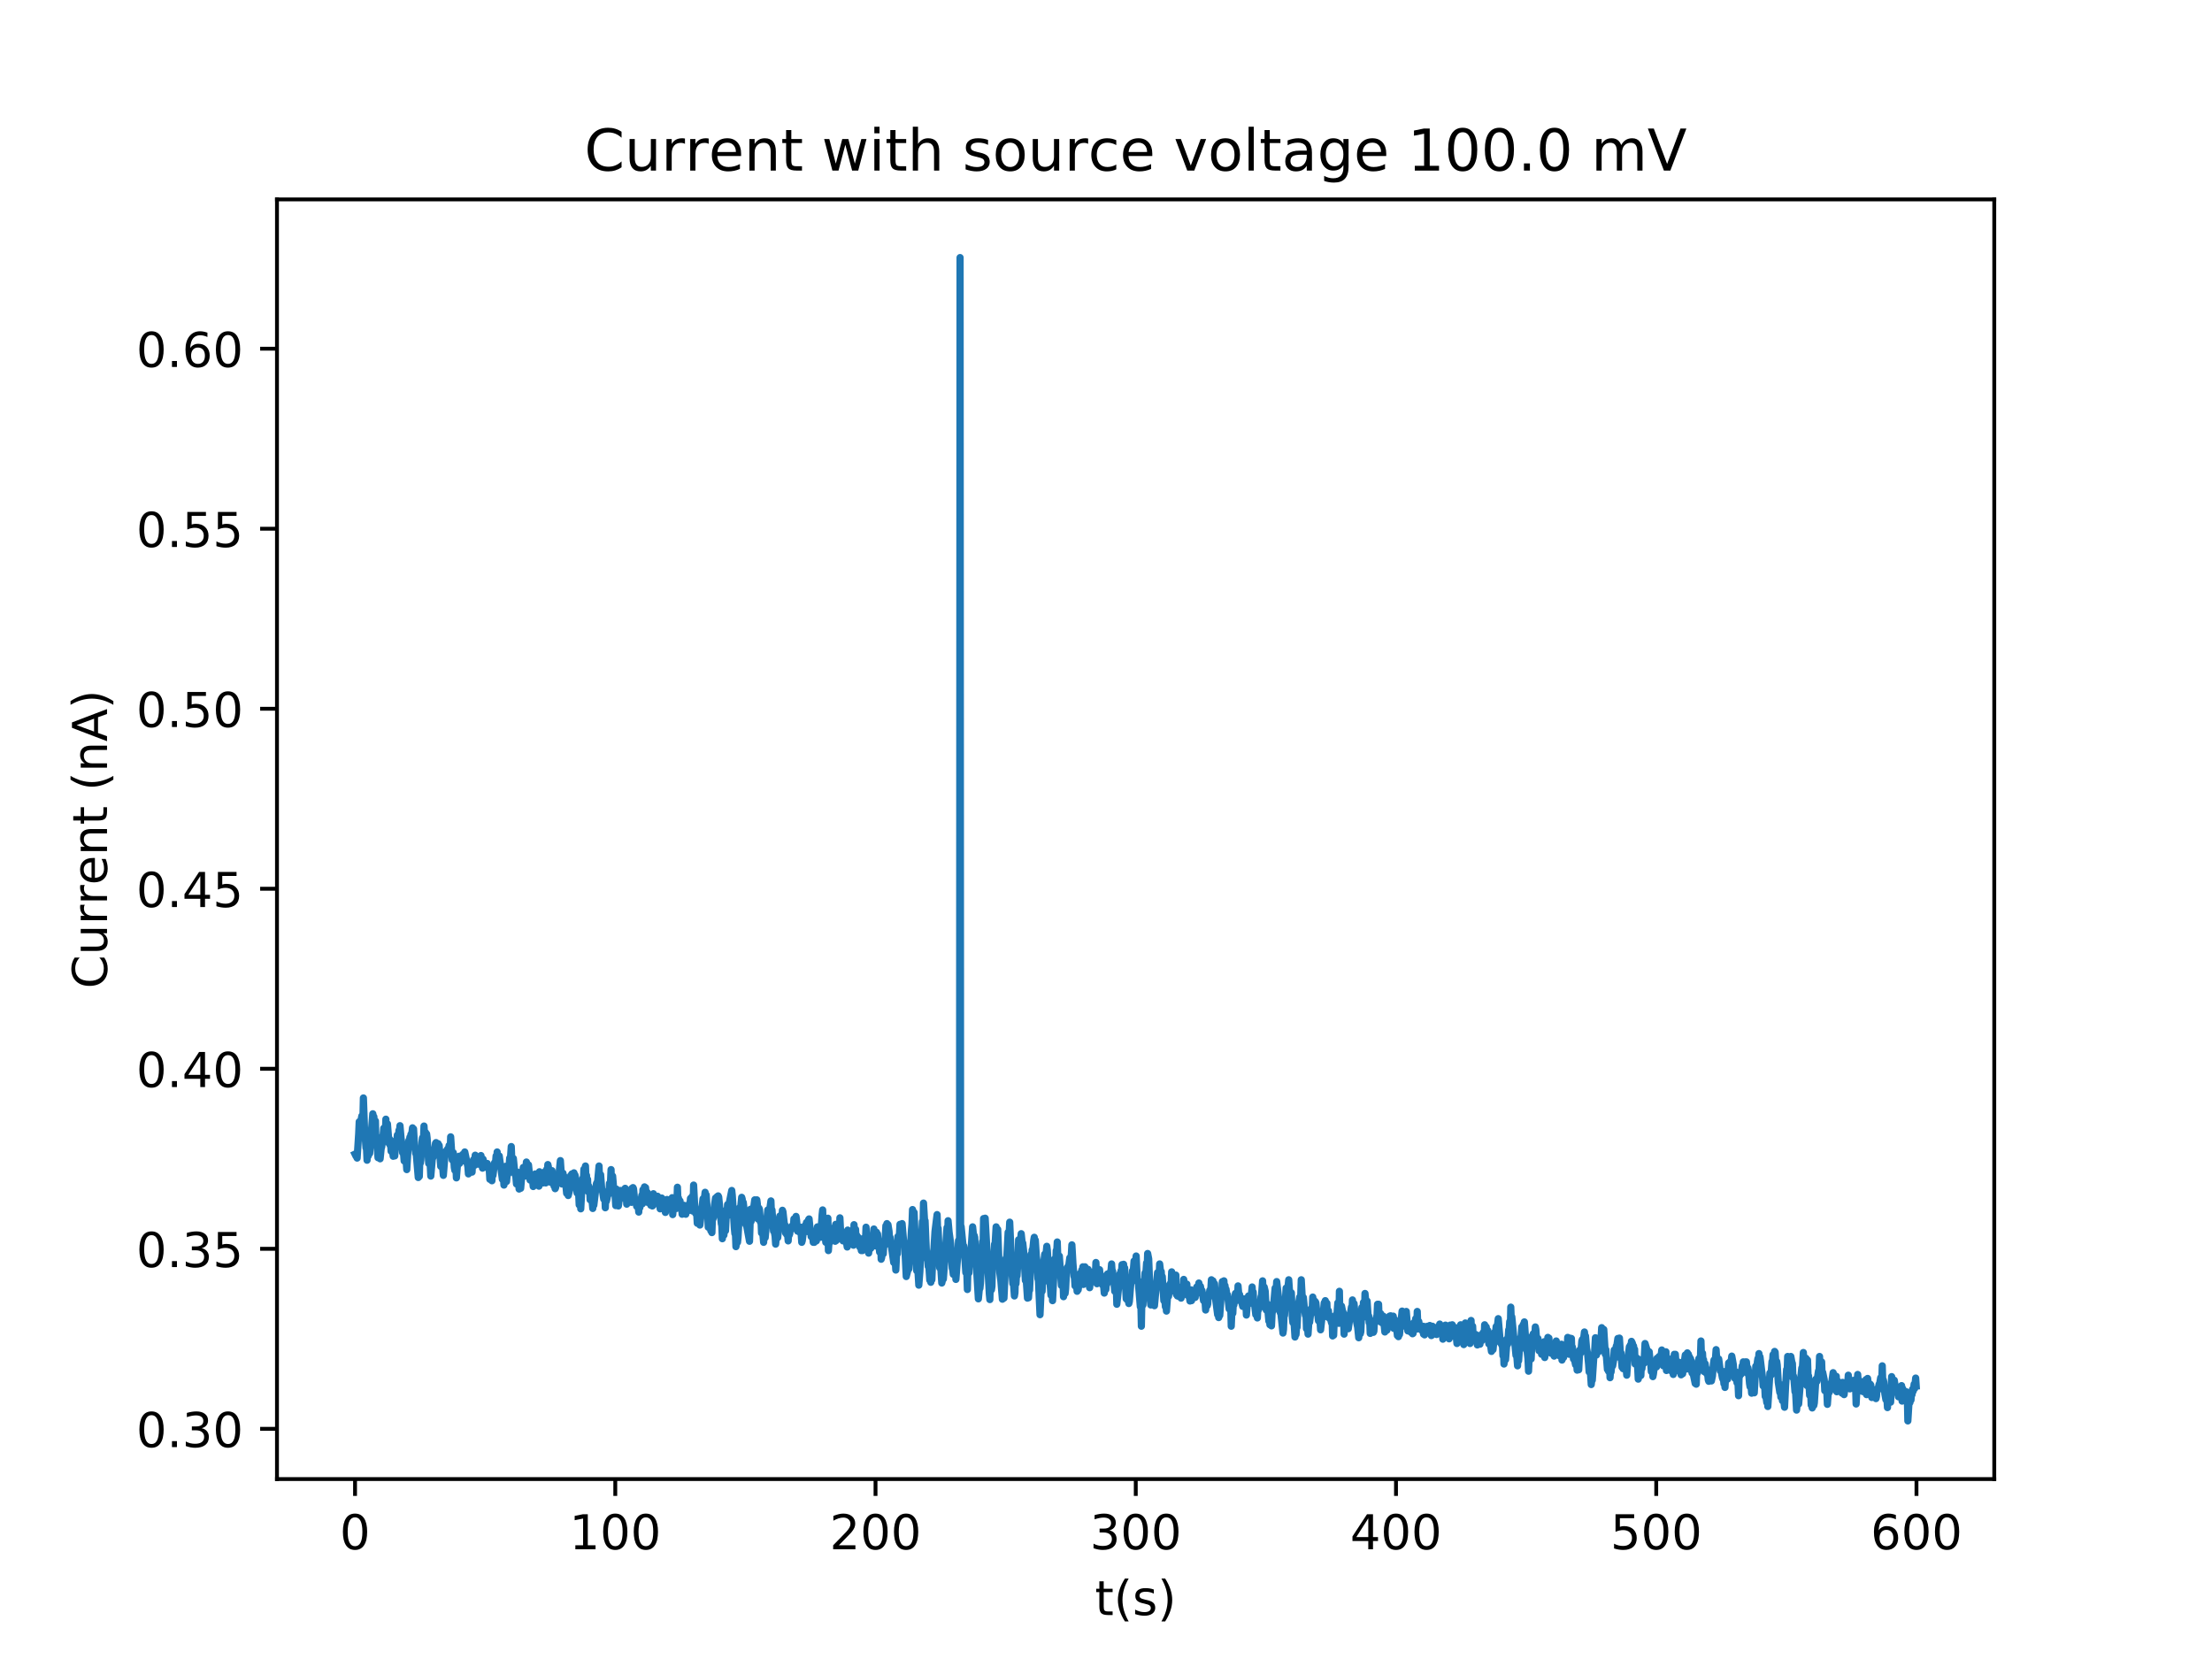 <?xml version="1.0" encoding="utf-8" standalone="no"?>
<!DOCTYPE svg PUBLIC "-//W3C//DTD SVG 1.1//EN"
  "http://www.w3.org/Graphics/SVG/1.1/DTD/svg11.dtd">
<!-- Created with matplotlib (http://matplotlib.org/) -->
<svg height="345pt" version="1.1" viewBox="0 0 460 345" width="460pt" xmlns="http://www.w3.org/2000/svg" xmlns:xlink="http://www.w3.org/1999/xlink">
 <defs>
  <style type="text/css">
*{stroke-linecap:butt;stroke-linejoin:round;}
  </style>
 </defs>
 <g id="figure_1">
  <g id="patch_1">
   <path d="M 0 345.6 
L 460.8 345.6 
L 460.8 0 
L 0 0 
z
" style="fill:#ffffff;"/>
  </g>
  <g id="axes_1">
   <g id="patch_2">
    <path d="M 57.6 307.584 
L 414.72 307.584 
L 414.72 41.472 
L 57.6 41.472 
z
" style="fill:#ffffff;"/>
   </g>
   <g id="matplotlib.axis_1">
    <g id="xtick_1">
     <g id="line2d_1">
      <defs>
       <path d="M 0 0 
L 0 3.5 
" id="m823062167a" style="stroke:#000000;stroke-width:0.8;"/>
      </defs>
      <g>
       <use style="stroke:#000000;stroke-width:0.8;" x="73.833" xlink:href="#m823062167a" y="307.584"/>
      </g>
     </g>
     <g id="text_1">
      <!-- 0 -->
      <defs>
       <path d="M 31.781 66.406 
Q 24.172 66.406 20.328 58.906 
Q 16.5 51.422 16.5 36.375 
Q 16.5 21.391 20.328 13.891 
Q 24.172 6.391 31.781 6.391 
Q 39.453 6.391 43.281 13.891 
Q 47.125 21.391 47.125 36.375 
Q 47.125 51.422 43.281 58.906 
Q 39.453 66.406 31.781 66.406 
z
M 31.781 74.219 
Q 44.047 74.219 50.516 64.516 
Q 56.984 54.828 56.984 36.375 
Q 56.984 17.969 50.516 8.266 
Q 44.047 -1.422 31.781 -1.422 
Q 19.531 -1.422 13.062 8.266 
Q 6.594 17.969 6.594 36.375 
Q 6.594 54.828 13.062 64.516 
Q 19.531 74.219 31.781 74.219 
z
" id="DejaVuSans-30"/>
      </defs>
      <g transform="translate(70.651 322.182)scale(0.1 -0.1)">
       <use xlink:href="#DejaVuSans-30"/>
      </g>
     </g>
    </g>
    <g id="xtick_2">
     <g id="line2d_2">
      <g>
       <use style="stroke:#000000;stroke-width:0.8;" x="127.951" xlink:href="#m823062167a" y="307.584"/>
      </g>
     </g>
     <g id="text_2">
      <!-- 100 -->
      <defs>
       <path d="M 12.406 8.297 
L 28.516 8.297 
L 28.516 63.922 
L 10.984 60.406 
L 10.984 69.391 
L 28.422 72.906 
L 38.281 72.906 
L 38.281 8.297 
L 54.391 8.297 
L 54.391 0 
L 12.406 0 
z
" id="DejaVuSans-31"/>
      </defs>
      <g transform="translate(118.408 322.182)scale(0.1 -0.1)">
       <use xlink:href="#DejaVuSans-31"/>
       <use x="63.623" xlink:href="#DejaVuSans-30"/>
       <use x="127.246" xlink:href="#DejaVuSans-30"/>
      </g>
     </g>
    </g>
    <g id="xtick_3">
     <g id="line2d_3">
      <g>
       <use style="stroke:#000000;stroke-width:0.8;" x="182.07" xlink:href="#m823062167a" y="307.584"/>
      </g>
     </g>
     <g id="text_3">
      <!-- 200 -->
      <defs>
       <path d="M 19.188 8.297 
L 53.609 8.297 
L 53.609 0 
L 7.328 0 
L 7.328 8.297 
Q 12.938 14.109 22.625 23.891 
Q 32.328 33.688 34.812 36.531 
Q 39.547 41.844 41.422 45.531 
Q 43.312 49.219 43.312 52.781 
Q 43.312 58.594 39.234 62.25 
Q 35.156 65.922 28.609 65.922 
Q 23.969 65.922 18.812 64.312 
Q 13.672 62.703 7.812 59.422 
L 7.812 69.391 
Q 13.766 71.781 18.938 73 
Q 24.125 74.219 28.422 74.219 
Q 39.75 74.219 46.484 68.547 
Q 53.219 62.891 53.219 53.422 
Q 53.219 48.922 51.531 44.891 
Q 49.859 40.875 45.406 35.406 
Q 44.188 33.984 37.641 27.219 
Q 31.109 20.453 19.188 8.297 
z
" id="DejaVuSans-32"/>
      </defs>
      <g transform="translate(172.526 322.182)scale(0.1 -0.1)">
       <use xlink:href="#DejaVuSans-32"/>
       <use x="63.623" xlink:href="#DejaVuSans-30"/>
       <use x="127.246" xlink:href="#DejaVuSans-30"/>
      </g>
     </g>
    </g>
    <g id="xtick_4">
     <g id="line2d_4">
      <g>
       <use style="stroke:#000000;stroke-width:0.8;" x="236.189" xlink:href="#m823062167a" y="307.584"/>
      </g>
     </g>
     <g id="text_4">
      <!-- 300 -->
      <defs>
       <path d="M 40.578 39.312 
Q 47.656 37.797 51.625 33 
Q 55.609 28.219 55.609 21.188 
Q 55.609 10.406 48.188 4.484 
Q 40.766 -1.422 27.094 -1.422 
Q 22.516 -1.422 17.656 -0.516 
Q 12.797 0.391 7.625 2.203 
L 7.625 11.719 
Q 11.719 9.328 16.594 8.109 
Q 21.484 6.891 26.812 6.891 
Q 36.078 6.891 40.938 10.547 
Q 45.797 14.203 45.797 21.188 
Q 45.797 27.641 41.281 31.266 
Q 36.766 34.906 28.719 34.906 
L 20.219 34.906 
L 20.219 43.016 
L 29.109 43.016 
Q 36.375 43.016 40.234 45.922 
Q 44.094 48.828 44.094 54.297 
Q 44.094 59.906 40.109 62.906 
Q 36.141 65.922 28.719 65.922 
Q 24.656 65.922 20.016 65.031 
Q 15.375 64.156 9.812 62.312 
L 9.812 71.094 
Q 15.438 72.656 20.344 73.438 
Q 25.25 74.219 29.594 74.219 
Q 40.828 74.219 47.359 69.109 
Q 53.906 64.016 53.906 55.328 
Q 53.906 49.266 50.438 45.094 
Q 46.969 40.922 40.578 39.312 
z
" id="DejaVuSans-33"/>
      </defs>
      <g transform="translate(226.645 322.182)scale(0.1 -0.1)">
       <use xlink:href="#DejaVuSans-33"/>
       <use x="63.623" xlink:href="#DejaVuSans-30"/>
       <use x="127.246" xlink:href="#DejaVuSans-30"/>
      </g>
     </g>
    </g>
    <g id="xtick_5">
     <g id="line2d_5">
      <g>
       <use style="stroke:#000000;stroke-width:0.8;" x="290.307" xlink:href="#m823062167a" y="307.584"/>
      </g>
     </g>
     <g id="text_5">
      <!-- 400 -->
      <defs>
       <path d="M 37.797 64.312 
L 12.891 25.391 
L 37.797 25.391 
z
M 35.203 72.906 
L 47.609 72.906 
L 47.609 25.391 
L 58.016 25.391 
L 58.016 17.188 
L 47.609 17.188 
L 47.609 0 
L 37.797 0 
L 37.797 17.188 
L 4.891 17.188 
L 4.891 26.703 
z
" id="DejaVuSans-34"/>
      </defs>
      <g transform="translate(280.764 322.182)scale(0.1 -0.1)">
       <use xlink:href="#DejaVuSans-34"/>
       <use x="63.623" xlink:href="#DejaVuSans-30"/>
       <use x="127.246" xlink:href="#DejaVuSans-30"/>
      </g>
     </g>
    </g>
    <g id="xtick_6">
     <g id="line2d_6">
      <g>
       <use style="stroke:#000000;stroke-width:0.8;" x="344.426" xlink:href="#m823062167a" y="307.584"/>
      </g>
     </g>
     <g id="text_6">
      <!-- 500 -->
      <defs>
       <path d="M 10.797 72.906 
L 49.516 72.906 
L 49.516 64.594 
L 19.828 64.594 
L 19.828 46.734 
Q 21.969 47.469 24.109 47.828 
Q 26.266 48.188 28.422 48.188 
Q 40.625 48.188 47.75 41.5 
Q 54.891 34.812 54.891 23.391 
Q 54.891 11.625 47.562 5.094 
Q 40.234 -1.422 26.906 -1.422 
Q 22.312 -1.422 17.547 -0.641 
Q 12.797 0.141 7.719 1.703 
L 7.719 11.625 
Q 12.109 9.234 16.797 8.062 
Q 21.484 6.891 26.703 6.891 
Q 35.156 6.891 40.078 11.328 
Q 45.016 15.766 45.016 23.391 
Q 45.016 31 40.078 35.438 
Q 35.156 39.891 26.703 39.891 
Q 22.75 39.891 18.812 39.016 
Q 14.891 38.141 10.797 36.281 
z
" id="DejaVuSans-35"/>
      </defs>
      <g transform="translate(334.882 322.182)scale(0.1 -0.1)">
       <use xlink:href="#DejaVuSans-35"/>
       <use x="63.623" xlink:href="#DejaVuSans-30"/>
       <use x="127.246" xlink:href="#DejaVuSans-30"/>
      </g>
     </g>
    </g>
    <g id="xtick_7">
     <g id="line2d_7">
      <g>
       <use style="stroke:#000000;stroke-width:0.8;" x="398.545" xlink:href="#m823062167a" y="307.584"/>
      </g>
     </g>
     <g id="text_7">
      <!-- 600 -->
      <defs>
       <path d="M 33.016 40.375 
Q 26.375 40.375 22.484 35.828 
Q 18.609 31.297 18.609 23.391 
Q 18.609 15.531 22.484 10.953 
Q 26.375 6.391 33.016 6.391 
Q 39.656 6.391 43.531 10.953 
Q 47.406 15.531 47.406 23.391 
Q 47.406 31.297 43.531 35.828 
Q 39.656 40.375 33.016 40.375 
z
M 52.594 71.297 
L 52.594 62.312 
Q 48.875 64.062 45.094 64.984 
Q 41.312 65.922 37.594 65.922 
Q 27.828 65.922 22.672 59.328 
Q 17.531 52.734 16.797 39.406 
Q 19.672 43.656 24.016 45.922 
Q 28.375 48.188 33.594 48.188 
Q 44.578 48.188 50.953 41.516 
Q 57.328 34.859 57.328 23.391 
Q 57.328 12.156 50.688 5.359 
Q 44.047 -1.422 33.016 -1.422 
Q 20.359 -1.422 13.672 8.266 
Q 6.984 17.969 6.984 36.375 
Q 6.984 53.656 15.188 63.938 
Q 23.391 74.219 37.203 74.219 
Q 40.922 74.219 44.703 73.484 
Q 48.484 72.75 52.594 71.297 
z
" id="DejaVuSans-36"/>
      </defs>
      <g transform="translate(389.001 322.182)scale(0.1 -0.1)">
       <use xlink:href="#DejaVuSans-36"/>
       <use x="63.623" xlink:href="#DejaVuSans-30"/>
       <use x="127.246" xlink:href="#DejaVuSans-30"/>
      </g>
     </g>
    </g>
    <g id="text_8">
     <!-- t(s) -->
     <defs>
      <path d="M 18.312 70.219 
L 18.312 54.688 
L 36.812 54.688 
L 36.812 47.703 
L 18.312 47.703 
L 18.312 18.016 
Q 18.312 11.328 20.141 9.422 
Q 21.969 7.516 27.594 7.516 
L 36.812 7.516 
L 36.812 0 
L 27.594 0 
Q 17.188 0 13.234 3.875 
Q 9.281 7.766 9.281 18.016 
L 9.281 47.703 
L 2.688 47.703 
L 2.688 54.688 
L 9.281 54.688 
L 9.281 70.219 
z
" id="DejaVuSans-74"/>
      <path d="M 31 75.875 
Q 24.469 64.656 21.281 53.656 
Q 18.109 42.672 18.109 31.391 
Q 18.109 20.125 21.312 9.062 
Q 24.516 -2 31 -13.188 
L 23.188 -13.188 
Q 15.875 -1.703 12.234 9.375 
Q 8.594 20.453 8.594 31.391 
Q 8.594 42.281 12.203 53.312 
Q 15.828 64.359 23.188 75.875 
z
" id="DejaVuSans-28"/>
      <path d="M 44.281 53.078 
L 44.281 44.578 
Q 40.484 46.531 36.375 47.5 
Q 32.281 48.484 27.875 48.484 
Q 21.188 48.484 17.844 46.438 
Q 14.5 44.391 14.5 40.281 
Q 14.5 37.156 16.891 35.375 
Q 19.281 33.594 26.516 31.984 
L 29.594 31.297 
Q 39.156 29.25 43.188 25.516 
Q 47.219 21.781 47.219 15.094 
Q 47.219 7.469 41.188 3.016 
Q 35.156 -1.422 24.609 -1.422 
Q 20.219 -1.422 15.453 -0.562 
Q 10.688 0.297 5.422 2 
L 5.422 11.281 
Q 10.406 8.688 15.234 7.391 
Q 20.062 6.109 24.812 6.109 
Q 31.156 6.109 34.562 8.281 
Q 37.984 10.453 37.984 14.406 
Q 37.984 18.062 35.516 20.016 
Q 33.062 21.969 24.703 23.781 
L 21.578 24.516 
Q 13.234 26.266 9.516 29.906 
Q 5.812 33.547 5.812 39.891 
Q 5.812 47.609 11.281 51.797 
Q 16.75 56 26.812 56 
Q 31.781 56 36.172 55.266 
Q 40.578 54.547 44.281 53.078 
z
" id="DejaVuSans-73"/>
      <path d="M 8.016 75.875 
L 15.828 75.875 
Q 23.141 64.359 26.781 53.312 
Q 30.422 42.281 30.422 31.391 
Q 30.422 20.453 26.781 9.375 
Q 23.141 -1.703 15.828 -13.188 
L 8.016 -13.188 
Q 14.5 -2 17.703 9.062 
Q 20.906 20.125 20.906 31.391 
Q 20.906 42.672 17.703 53.656 
Q 14.5 64.656 8.016 75.875 
z
" id="DejaVuSans-29"/>
     </defs>
     <g transform="translate(227.694 335.861)scale(0.1 -0.1)">
      <use xlink:href="#DejaVuSans-74"/>
      <use x="39.209" xlink:href="#DejaVuSans-28"/>
      <use x="78.223" xlink:href="#DejaVuSans-73"/>
      <use x="130.322" xlink:href="#DejaVuSans-29"/>
     </g>
    </g>
   </g>
   <g id="matplotlib.axis_2">
    <g id="ytick_1">
     <g id="line2d_8">
      <defs>
       <path d="M 0 0 
L -3.5 0 
" id="m2003a28683" style="stroke:#000000;stroke-width:0.8;"/>
      </defs>
      <g>
       <use style="stroke:#000000;stroke-width:0.8;" x="57.6" xlink:href="#m2003a28683" y="297.135"/>
      </g>
     </g>
     <g id="text_9">
      <!-- 0.30 -->
      <defs>
       <path d="M 10.688 12.406 
L 21 12.406 
L 21 0 
L 10.688 0 
z
" id="DejaVuSans-2e"/>
      </defs>
      <g transform="translate(28.334 300.934)scale(0.1 -0.1)">
       <use xlink:href="#DejaVuSans-30"/>
       <use x="63.623" xlink:href="#DejaVuSans-2e"/>
       <use x="95.41" xlink:href="#DejaVuSans-33"/>
       <use x="159.033" xlink:href="#DejaVuSans-30"/>
      </g>
     </g>
    </g>
    <g id="ytick_2">
     <g id="line2d_9">
      <g>
       <use style="stroke:#000000;stroke-width:0.8;" x="57.6" xlink:href="#m2003a28683" y="259.698"/>
      </g>
     </g>
     <g id="text_10">
      <!-- 0.35 -->
      <g transform="translate(28.334 263.497)scale(0.1 -0.1)">
       <use xlink:href="#DejaVuSans-30"/>
       <use x="63.623" xlink:href="#DejaVuSans-2e"/>
       <use x="95.41" xlink:href="#DejaVuSans-33"/>
       <use x="159.033" xlink:href="#DejaVuSans-35"/>
      </g>
     </g>
    </g>
    <g id="ytick_3">
     <g id="line2d_10">
      <g>
       <use style="stroke:#000000;stroke-width:0.8;" x="57.6" xlink:href="#m2003a28683" y="222.261"/>
      </g>
     </g>
     <g id="text_11">
      <!-- 0.40 -->
      <g transform="translate(28.334 226.06)scale(0.1 -0.1)">
       <use xlink:href="#DejaVuSans-30"/>
       <use x="63.623" xlink:href="#DejaVuSans-2e"/>
       <use x="95.41" xlink:href="#DejaVuSans-34"/>
       <use x="159.033" xlink:href="#DejaVuSans-30"/>
      </g>
     </g>
    </g>
    <g id="ytick_4">
     <g id="line2d_11">
      <g>
       <use style="stroke:#000000;stroke-width:0.8;" x="57.6" xlink:href="#m2003a28683" y="184.823"/>
      </g>
     </g>
     <g id="text_12">
      <!-- 0.45 -->
      <g transform="translate(28.334 188.622)scale(0.1 -0.1)">
       <use xlink:href="#DejaVuSans-30"/>
       <use x="63.623" xlink:href="#DejaVuSans-2e"/>
       <use x="95.41" xlink:href="#DejaVuSans-34"/>
       <use x="159.033" xlink:href="#DejaVuSans-35"/>
      </g>
     </g>
    </g>
    <g id="ytick_5">
     <g id="line2d_12">
      <g>
       <use style="stroke:#000000;stroke-width:0.8;" x="57.6" xlink:href="#m2003a28683" y="147.386"/>
      </g>
     </g>
     <g id="text_13">
      <!-- 0.50 -->
      <g transform="translate(28.334 151.185)scale(0.1 -0.1)">
       <use xlink:href="#DejaVuSans-30"/>
       <use x="63.623" xlink:href="#DejaVuSans-2e"/>
       <use x="95.41" xlink:href="#DejaVuSans-35"/>
       <use x="159.033" xlink:href="#DejaVuSans-30"/>
      </g>
     </g>
    </g>
    <g id="ytick_6">
     <g id="line2d_13">
      <g>
       <use style="stroke:#000000;stroke-width:0.8;" x="57.6" xlink:href="#m2003a28683" y="109.949"/>
      </g>
     </g>
     <g id="text_14">
      <!-- 0.55 -->
      <g transform="translate(28.334 113.748)scale(0.1 -0.1)">
       <use xlink:href="#DejaVuSans-30"/>
       <use x="63.623" xlink:href="#DejaVuSans-2e"/>
       <use x="95.41" xlink:href="#DejaVuSans-35"/>
       <use x="159.033" xlink:href="#DejaVuSans-35"/>
      </g>
     </g>
    </g>
    <g id="ytick_7">
     <g id="line2d_14">
      <g>
       <use style="stroke:#000000;stroke-width:0.8;" x="57.6" xlink:href="#m2003a28683" y="72.511"/>
      </g>
     </g>
     <g id="text_15">
      <!-- 0.60 -->
      <g transform="translate(28.334 76.311)scale(0.1 -0.1)">
       <use xlink:href="#DejaVuSans-30"/>
       <use x="63.623" xlink:href="#DejaVuSans-2e"/>
       <use x="95.41" xlink:href="#DejaVuSans-36"/>
       <use x="159.033" xlink:href="#DejaVuSans-30"/>
      </g>
     </g>
    </g>
    <g id="text_16">
     <!-- Current (nA) -->
     <defs>
      <path d="M 64.406 67.281 
L 64.406 56.891 
Q 59.422 61.531 53.781 63.812 
Q 48.141 66.109 41.797 66.109 
Q 29.297 66.109 22.656 58.469 
Q 16.016 50.828 16.016 36.375 
Q 16.016 21.969 22.656 14.328 
Q 29.297 6.688 41.797 6.688 
Q 48.141 6.688 53.781 8.984 
Q 59.422 11.281 64.406 15.922 
L 64.406 5.609 
Q 59.234 2.094 53.438 0.328 
Q 47.656 -1.422 41.219 -1.422 
Q 24.656 -1.422 15.125 8.703 
Q 5.609 18.844 5.609 36.375 
Q 5.609 53.953 15.125 64.078 
Q 24.656 74.219 41.219 74.219 
Q 47.75 74.219 53.531 72.484 
Q 59.328 70.75 64.406 67.281 
z
" id="DejaVuSans-43"/>
      <path d="M 8.5 21.578 
L 8.5 54.688 
L 17.484 54.688 
L 17.484 21.922 
Q 17.484 14.156 20.5 10.266 
Q 23.531 6.391 29.594 6.391 
Q 36.859 6.391 41.078 11.031 
Q 45.312 15.672 45.312 23.688 
L 45.312 54.688 
L 54.297 54.688 
L 54.297 0 
L 45.312 0 
L 45.312 8.406 
Q 42.047 3.422 37.719 1 
Q 33.406 -1.422 27.688 -1.422 
Q 18.266 -1.422 13.375 4.438 
Q 8.5 10.297 8.5 21.578 
z
M 31.109 56 
z
" id="DejaVuSans-75"/>
      <path d="M 41.109 46.297 
Q 39.594 47.172 37.812 47.578 
Q 36.031 48 33.891 48 
Q 26.266 48 22.188 43.047 
Q 18.109 38.094 18.109 28.812 
L 18.109 0 
L 9.078 0 
L 9.078 54.688 
L 18.109 54.688 
L 18.109 46.188 
Q 20.953 51.172 25.484 53.578 
Q 30.031 56 36.531 56 
Q 37.453 56 38.578 55.875 
Q 39.703 55.766 41.062 55.516 
z
" id="DejaVuSans-72"/>
      <path d="M 56.203 29.594 
L 56.203 25.203 
L 14.891 25.203 
Q 15.484 15.922 20.484 11.062 
Q 25.484 6.203 34.422 6.203 
Q 39.594 6.203 44.453 7.469 
Q 49.312 8.734 54.109 11.281 
L 54.109 2.781 
Q 49.266 0.734 44.188 -0.344 
Q 39.109 -1.422 33.891 -1.422 
Q 20.797 -1.422 13.156 6.188 
Q 5.516 13.812 5.516 26.812 
Q 5.516 40.234 12.766 48.109 
Q 20.016 56 32.328 56 
Q 43.359 56 49.781 48.891 
Q 56.203 41.797 56.203 29.594 
z
M 47.219 32.234 
Q 47.125 39.594 43.094 43.984 
Q 39.062 48.391 32.422 48.391 
Q 24.906 48.391 20.391 44.141 
Q 15.875 39.891 15.188 32.172 
z
" id="DejaVuSans-65"/>
      <path d="M 54.891 33.016 
L 54.891 0 
L 45.906 0 
L 45.906 32.719 
Q 45.906 40.484 42.875 44.328 
Q 39.844 48.188 33.797 48.188 
Q 26.516 48.188 22.312 43.547 
Q 18.109 38.922 18.109 30.906 
L 18.109 0 
L 9.078 0 
L 9.078 54.688 
L 18.109 54.688 
L 18.109 46.188 
Q 21.344 51.125 25.703 53.562 
Q 30.078 56 35.797 56 
Q 45.219 56 50.047 50.172 
Q 54.891 44.344 54.891 33.016 
z
" id="DejaVuSans-6e"/>
      <path id="DejaVuSans-20"/>
      <path d="M 34.188 63.188 
L 20.797 26.906 
L 47.609 26.906 
z
M 28.609 72.906 
L 39.797 72.906 
L 67.578 0 
L 57.328 0 
L 50.688 18.703 
L 17.828 18.703 
L 11.188 0 
L 0.781 0 
z
" id="DejaVuSans-41"/>
     </defs>
     <g transform="translate(22.255 205.582)rotate(-90)scale(0.1 -0.1)">
      <use xlink:href="#DejaVuSans-43"/>
      <use x="69.824" xlink:href="#DejaVuSans-75"/>
      <use x="133.203" xlink:href="#DejaVuSans-72"/>
      <use x="174.301" xlink:href="#DejaVuSans-72"/>
      <use x="215.383" xlink:href="#DejaVuSans-65"/>
      <use x="276.906" xlink:href="#DejaVuSans-6e"/>
      <use x="340.285" xlink:href="#DejaVuSans-74"/>
      <use x="379.494" xlink:href="#DejaVuSans-20"/>
      <use x="411.281" xlink:href="#DejaVuSans-28"/>
      <use x="450.295" xlink:href="#DejaVuSans-6e"/>
      <use x="513.674" xlink:href="#DejaVuSans-41"/>
      <use x="582.082" xlink:href="#DejaVuSans-29"/>
     </g>
    </g>
   </g>
   <g id="line2d_15">
    <path clip-path="url(#p9f86ece73b)" d="M 73.833 240.006 
L 74.05 240.455 
L 74.159 240.53 
L 74.267 240.83 
L 74.594 235.738 
L 74.702 233.267 
L 74.811 234.39 
L 75.245 232.069 
L 75.354 232.968 
L 75.463 232.893 
L 75.571 228.325 
L 75.789 234.39 
L 76.115 238.733 
L 76.223 238.883 
L 76.332 241.279 
L 76.441 237.31 
L 76.549 240.455 
L 76.767 239.781 
L 76.875 239.856 
L 77.528 231.62 
L 77.636 232.294 
L 77.745 232.219 
L 77.854 233.716 
L 77.963 233.567 
L 78.071 233.117 
L 78.18 237.46 
L 78.288 236.262 
L 78.615 240.755 
L 78.723 239.257 
L 78.832 239.931 
L 78.941 239.557 
L 79.049 240.979 
L 79.267 238.808 
L 79.376 238.508 
L 79.593 237.011 
L 79.81 234.615 
L 80.027 236.487 
L 80.136 236.187 
L 80.245 232.743 
L 80.353 236.337 
L 80.57 233.716 
L 80.896 237.76 
L 81.005 236.861 
L 81.113 238.134 
L 81.222 237.385 
L 81.33 239.407 
L 81.548 238.583 
L 81.765 240.455 
L 81.982 239.107 
L 82.091 240.38 
L 82.309 237.161 
L 82.417 238.134 
L 82.635 236.038 
L 82.852 237.086 
L 82.961 235.064 
L 83.07 235.364 
L 83.178 234.091 
L 83.395 236.637 
L 83.613 238.134 
L 83.722 239.706 
L 83.83 239.407 
L 83.939 240.006 
L 84.048 241.429 
L 84.156 241.054 
L 84.265 238.434 
L 84.59 243.225 
L 84.808 239.632 
L 85.026 237.161 
L 85.134 237.161 
L 85.242 236.487 
L 85.351 237.535 
L 85.46 235.888 
L 85.568 236.337 
L 85.785 234.54 
L 85.894 234.84 
L 86.002 234.765 
L 86.22 238.733 
L 86.329 238.808 
L 86.438 239.856 
L 86.546 239.781 
L 86.981 244.873 
L 87.09 242.701 
L 87.198 244.648 
L 87.306 241.129 
L 87.415 241.878 
L 87.524 241.204 
L 87.741 237.535 
L 87.849 236.637 
L 87.958 237.161 
L 88.066 236.936 
L 88.175 234.166 
L 88.393 237.685 
L 88.502 235.513 
L 88.61 237.61 
L 88.719 235.813 
L 88.827 236.711 
L 89.154 241.953 
L 89.262 242.027 
L 89.371 240.231 
L 89.588 244.573 
L 89.915 240.755 
L 90.023 240.755 
L 90.132 239.482 
L 90.24 240.006 
L 90.567 237.76 
L 90.675 237.61 
L 90.893 238.434 
L 91.11 237.835 
L 91.219 238.958 
L 91.327 238.209 
L 91.653 242.552 
L 91.762 241.803 
L 91.871 242.701 
L 91.98 241.878 
L 92.197 244.423 
L 92.523 240.305 
L 92.74 239.407 
L 92.957 239.332 
L 93.066 238.958 
L 93.175 239.482 
L 93.392 238.209 
L 93.609 239.931 
L 93.718 236.412 
L 93.935 239.706 
L 94.044 241.204 
L 94.152 240.83 
L 94.261 239.706 
L 94.478 242.776 
L 94.587 243.375 
L 94.696 241.503 
L 94.804 241.953 
L 94.912 244.948 
L 95.13 242.252 
L 95.239 242.177 
L 95.348 241.878 
L 95.456 240.455 
L 95.564 241.953 
L 95.673 240.904 
L 95.782 241.129 
L 96.216 240.081 
L 96.324 240.605 
L 96.433 240.006 
L 96.542 241.429 
L 96.651 239.557 
L 97.303 242.626 
L 97.412 244.124 
L 97.52 242.252 
L 97.629 242.926 
L 97.737 241.878 
L 97.955 243.45 
L 98.064 243.076 
L 98.172 243.75 
L 98.281 241.503 
L 98.39 241.953 
L 98.498 241.129 
L 98.716 242.327 
L 98.825 240.231 
L 98.933 240.605 
L 99.151 241.878 
L 99.259 241.129 
L 99.477 242.102 
L 99.802 241.578 
L 100.02 240.305 
L 100.128 242.102 
L 100.237 241.578 
L 100.345 242.926 
L 100.454 241.054 
L 100.562 241.503 
L 100.671 242.776 
L 100.997 241.953 
L 101.105 242.701 
L 101.323 241.953 
L 101.54 242.926 
L 101.757 243.375 
L 101.866 245.247 
L 101.975 243.6 
L 102.301 245.547 
L 102.409 242.851 
L 102.518 244.423 
L 102.844 241.803 
L 102.952 242.027 
L 103.061 241.653 
L 103.169 240.38 
L 103.278 241.728 
L 103.387 239.557 
L 103.496 242.252 
L 103.604 242.102 
L 103.821 240.38 
L 104.474 245.247 
L 104.582 245.097 
L 104.691 244.648 
L 104.8 246.445 
L 105.126 242.552 
L 105.343 245.696 
L 105.56 243.225 
L 105.669 244.124 
L 105.777 243.6 
L 105.995 240.83 
L 106.104 241.653 
L 106.321 238.434 
L 106.429 241.054 
L 106.538 240.904 
L 106.647 242.851 
L 106.756 240.904 
L 107.082 244.199 
L 107.19 243.675 
L 107.407 246.22 
L 107.516 246.146 
L 107.625 243.75 
L 107.733 246.146 
L 107.841 245.696 
L 107.95 247.269 
L 108.168 246.146 
L 108.277 247.119 
L 108.494 244.648 
L 108.602 244.873 
L 108.82 242.776 
L 108.929 244.423 
L 109.037 243.3 
L 109.254 244.573 
L 109.471 241.653 
L 109.58 243.974 
L 109.797 242.776 
L 109.906 242.252 
L 110.232 245.397 
L 110.341 244.199 
L 110.557 245.547 
L 110.666 245.097 
L 110.775 245.621 
L 110.883 246.745 
L 111.318 244.124 
L 111.536 244.798 
L 111.753 244.349 
L 111.97 245.322 
L 112.079 246.67 
L 112.188 243.675 
L 112.405 245.022 
L 112.513 246.071 
L 112.622 244.573 
L 112.731 245.696 
L 112.84 244.199 
L 112.949 245.996 
L 113.057 244.648 
L 113.166 245.696 
L 113.383 243.6 
L 113.492 245.996 
L 113.71 243.151 
L 113.818 243.899 
L 113.927 242.177 
L 114.035 242.626 
L 114.252 245.472 
L 114.361 244.124 
L 114.47 245.846 
L 114.578 244.648 
L 114.686 245.846 
L 114.795 243.45 
L 114.904 246.071 
L 115.121 245.846 
L 115.23 246.67 
L 115.338 244.948 
L 115.447 247.194 
L 115.556 246.969 
L 115.664 244.948 
L 115.773 245.397 
L 115.882 245.247 
L 115.99 244.648 
L 116.099 244.948 
L 116.208 244.648 
L 116.425 242.402 
L 116.534 241.354 
L 116.859 246.22 
L 117.077 243.974 
L 117.294 245.472 
L 117.402 244.723 
L 117.511 246.37 
L 117.62 245.846 
L 117.837 248.167 
L 117.946 247.718 
L 118.054 247.793 
L 118.163 248.616 
L 118.598 246.894 
L 118.706 244.423 
L 118.815 245.846 
L 118.924 244.124 
L 119.033 244.723 
L 119.141 244.274 
L 119.25 245.097 
L 119.358 243.899 
L 119.467 244.948 
L 119.576 244.349 
L 119.685 244.873 
L 120.011 248.092 
L 120.119 247.344 
L 120.337 248.167 
L 120.446 250.563 
L 120.663 247.119 
L 120.771 251.387 
L 120.989 247.269 
L 121.098 246.745 
L 121.207 245.022 
L 121.315 245.771 
L 121.424 243.151 
L 121.641 244.648 
L 121.75 242.477 
L 121.859 245.472 
L 121.967 244.423 
L 122.076 247.044 
L 122.184 245.247 
L 122.293 247.793 
L 122.402 246.595 
L 122.619 247.344 
L 122.728 249.515 
L 122.944 247.568 
L 123.271 251.312 
L 123.379 248.167 
L 123.488 250.638 
L 124.031 246.146 
L 124.14 245.921 
L 124.248 246.071 
L 124.574 242.477 
L 124.683 245.547 
L 124.9 244.274 
L 125.118 247.119 
L 125.335 247.943 
L 125.553 249.365 
L 125.661 247.868 
L 125.77 248.167 
L 125.879 251.162 
L 125.987 248.242 
L 126.096 249.814 
L 126.205 249.365 
L 126.422 248.167 
L 126.531 248.392 
L 126.64 247.793 
L 126.748 246.071 
L 126.857 248.092 
L 127.074 243.225 
L 127.182 247.269 
L 127.4 244.573 
L 127.617 247.194 
L 127.725 247.418 
L 127.834 247.344 
L 128.051 250.713 
L 128.16 247.269 
L 128.377 249.964 
L 128.486 249.889 
L 128.594 250.788 
L 129.029 247.568 
L 129.246 248.766 
L 129.355 247.568 
L 129.573 248.467 
L 129.681 247.793 
L 129.789 248.766 
L 129.898 248.467 
L 130.007 247.119 
L 130.116 249.44 
L 130.224 247.868 
L 130.333 250.413 
L 130.55 247.643 
L 130.658 249.665 
L 130.876 248.317 
L 130.985 249.29 
L 131.093 248.092 
L 131.202 248.242 
L 131.311 250.039 
L 131.419 247.119 
L 131.528 247.793 
L 131.637 246.969 
L 131.745 247.194 
L 131.963 249.44 
L 132.071 249.29 
L 132.289 249.59 
L 132.398 250.863 
L 132.615 249.74 
L 132.832 252.061 
L 132.941 249.889 
L 133.05 251.162 
L 133.484 248.542 
L 133.593 250.339 
L 133.702 247.418 
L 133.81 247.643 
L 133.919 248.392 
L 134.028 246.819 
L 134.137 247.643 
L 134.245 246.969 
L 134.463 249.44 
L 134.571 247.943 
L 134.68 250.039 
L 134.789 249.066 
L 134.898 249.74 
L 135.115 249.215 
L 135.332 250.638 
L 135.44 250.413 
L 135.549 248.991 
L 135.658 250.788 
L 135.767 250.713 
L 135.875 248.242 
L 136.092 250.264 
L 136.201 249.066 
L 136.309 250.114 
L 136.744 248.766 
L 136.853 249.515 
L 137.07 249.215 
L 137.287 251.387 
L 137.504 249.44 
L 137.613 249.141 
L 137.722 249.59 
L 137.831 251.162 
L 138.048 250.114 
L 138.157 250.863 
L 138.265 249.59 
L 138.374 252.136 
L 138.483 250.189 
L 138.592 250.638 
L 138.7 249.44 
L 138.809 250.938 
L 138.917 250.788 
L 139.135 250.413 
L 139.244 250.189 
L 139.461 251.237 
L 139.678 250.863 
L 139.787 249.066 
L 139.896 252.585 
L 140.113 250.339 
L 140.222 250.713 
L 140.33 250.638 
L 140.548 249.889 
L 140.657 251.312 
L 140.765 250.264 
L 140.874 246.894 
L 140.983 249.74 
L 141.091 249.141 
L 141.2 250.563 
L 141.417 249.74 
L 141.525 251.162 
L 141.743 250.713 
L 141.852 252.51 
L 141.961 251.462 
L 142.069 251.611 
L 142.177 250.638 
L 142.286 251.761 
L 142.395 251.537 
L 142.612 252.51 
L 142.829 250.863 
L 143.155 251.761 
L 143.373 250.264 
L 143.481 250.638 
L 143.59 249.215 
L 143.698 251.611 
L 143.916 248.841 
L 144.025 251.836 
L 144.133 251.237 
L 144.241 246.445 
L 144.459 250.638 
L 144.676 252.36 
L 144.784 251.836 
L 144.893 252.435 
L 145.001 254.382 
L 145.11 251.986 
L 145.328 254.382 
L 145.437 253.408 
L 145.545 254.756 
L 146.197 249.29 
L 146.306 249.365 
L 146.414 249.889 
L 146.632 247.943 
L 146.741 250.488 
L 146.85 248.467 
L 147.067 251.537 
L 147.175 252.435 
L 147.284 255.205 
L 147.502 253.933 
L 147.828 255.954 
L 147.936 255.58 
L 148.045 256.329 
L 148.154 253.184 
L 148.262 253.483 
L 148.37 253.184 
L 148.588 250.563 
L 148.805 249.141 
L 149.022 251.237 
L 149.131 248.841 
L 149.239 249.141 
L 149.348 248.691 
L 149.457 248.916 
L 149.674 251.162 
L 149.783 252.21 
L 150 254.457 
L 150.109 254.906 
L 150.218 257.601 
L 150.326 255.804 
L 150.543 256.853 
L 150.761 253.708 
L 150.87 255.954 
L 151.086 251.537 
L 151.195 252.959 
L 151.304 250.488 
L 151.412 251.836 
L 151.738 249.74 
L 152.173 247.568 
L 152.282 248.616 
L 152.716 255.43 
L 152.825 256.553 
L 152.934 256.254 
L 153.042 259.249 
L 153.259 258.126 
L 153.368 258.35 
L 153.477 257.377 
L 153.803 251.162 
L 153.912 251.537 
L 154.02 251.237 
L 154.238 248.991 
L 154.347 249.365 
L 154.455 250.563 
L 154.564 250.039 
L 155.107 254.681 
L 155.215 254.606 
L 155.867 258.126 
L 156.084 251.462 
L 156.193 254.007 
L 156.41 252.285 
L 156.518 253.034 
L 156.735 251.162 
L 156.952 249.515 
L 157.061 251.986 
L 157.387 249.515 
L 157.496 250.413 
L 157.605 253.483 
L 157.821 251.237 
L 157.93 251.462 
L 158.147 254.157 
L 158.256 253.633 
L 158.365 256.403 
L 158.473 254.756 
L 158.8 258.35 
L 159.017 255.28 
L 159.125 257.377 
L 159.669 251.611 
L 159.777 252.21 
L 159.885 251.986 
L 159.994 252.061 
L 160.32 249.74 
L 160.429 252.51 
L 160.537 251.611 
L 160.864 256.029 
L 160.972 255.879 
L 161.189 257.077 
L 161.298 258.725 
L 161.516 256.703 
L 161.625 256.778 
L 161.733 257.377 
L 161.95 254.756 
L 162.168 252.884 
L 162.277 253.783 
L 162.385 253.408 
L 162.494 255.205 
L 162.711 251.686 
L 162.82 251.986 
L 163.146 254.906 
L 163.255 254.756 
L 163.363 256.403 
L 163.472 255.73 
L 163.581 256.703 
L 163.69 255.43 
L 163.907 258.051 
L 164.016 256.329 
L 164.124 256.853 
L 164.233 256.553 
L 164.342 255.28 
L 164.559 255.355 
L 164.668 254.981 
L 164.776 255.505 
L 164.885 254.981 
L 164.993 255.131 
L 165.102 253.483 
L 165.211 255.131 
L 165.427 253.933 
L 165.536 252.959 
L 165.645 253.708 
L 165.863 256.029 
L 166.079 255.43 
L 166.297 256.254 
L 166.514 255.205 
L 166.731 258.35 
L 166.84 257.976 
L 167.058 256.179 
L 167.275 255.73 
L 167.383 255.43 
L 167.492 254.756 
L 167.601 254.906 
L 167.71 254.232 
L 167.818 254.382 
L 167.927 256.104 
L 168.144 253.633 
L 168.253 253.483 
L 168.471 255.655 
L 168.579 255.73 
L 168.688 257.152 
L 168.905 256.403 
L 169.123 258.35 
L 169.231 256.179 
L 169.34 258.35 
L 169.557 257.152 
L 169.665 257.152 
L 169.774 258.051 
L 169.992 255.131 
L 170.1 255.205 
L 170.208 256.553 
L 170.317 256.403 
L 170.535 255.804 
L 170.643 257.302 
L 170.969 252.585 
L 171.077 251.611 
L 171.186 255.58 
L 171.295 254.157 
L 171.404 256.478 
L 171.512 255.879 
L 171.73 258.35 
L 171.838 257.901 
L 171.947 256.928 
L 172.056 258.5 
L 172.164 253.334 
L 172.272 260.072 
L 172.381 258.425 
L 172.49 258.5 
L 172.599 256.254 
L 172.816 257.452 
L 172.924 256.703 
L 173.033 257.002 
L 173.142 256.403 
L 173.25 256.703 
L 173.468 255.28 
L 173.576 255.43 
L 173.685 258.126 
L 173.794 254.606 
L 173.902 257.976 
L 174.011 255.879 
L 174.12 256.254 
L 174.228 257.152 
L 174.446 256.254 
L 174.555 257.377 
L 174.663 253.259 
L 174.881 257.527 
L 174.989 256.029 
L 175.098 257.751 
L 175.207 256.853 
L 175.315 258.051 
L 175.424 256.329 
L 175.75 257.751 
L 175.859 256.778 
L 176.076 258.65 
L 176.185 259.324 
L 176.293 255.804 
L 176.402 257.676 
L 176.511 256.029 
L 176.62 256.254 
L 176.729 257.751 
L 176.837 256.553 
L 177.054 257.152 
L 177.163 257.527 
L 177.272 256.179 
L 177.381 256.553 
L 177.489 258.949 
L 177.598 254.681 
L 177.706 257.302 
L 177.923 255.655 
L 178.032 258.2 
L 178.141 256.853 
L 178.358 257.676 
L 178.466 257.302 
L 178.575 257.901 
L 178.684 257.527 
L 178.793 259.324 
L 178.901 258.35 
L 179.118 260.072 
L 179.227 259.848 
L 179.336 260.072 
L 179.445 257.601 
L 179.554 258.799 
L 179.662 258.051 
L 179.771 258.275 
L 179.879 257.901 
L 179.988 257.976 
L 180.096 255.205 
L 180.314 258.425 
L 180.422 259.249 
L 180.53 258.5 
L 180.639 260.596 
L 180.857 258.2 
L 180.965 258.2 
L 181.074 259.623 
L 181.291 258.799 
L 181.508 258.35 
L 181.617 257.452 
L 181.726 255.58 
L 181.943 258.5 
L 182.052 259.099 
L 182.269 256.254 
L 182.378 256.628 
L 182.486 256.628 
L 182.704 258.949 
L 182.813 259.249 
L 182.921 260.372 
L 183.138 258.2 
L 183.247 261.869 
L 183.356 261.495 
L 183.465 259.398 
L 183.682 260.746 
L 183.791 258.799 
L 183.899 259.024 
L 184.008 258.949 
L 184.226 254.906 
L 184.334 256.179 
L 184.443 254.457 
L 184.551 255.056 
L 184.66 254.681 
L 184.877 256.029 
L 184.986 257.452 
L 185.095 257.302 
L 185.855 262.543 
L 185.963 262.169 
L 186.072 260.522 
L 186.289 264.116 
L 186.507 259.698 
L 186.615 260.746 
L 186.724 257.152 
L 186.832 257.601 
L 186.941 257.302 
L 187.05 256.628 
L 187.159 254.606 
L 187.267 255.879 
L 187.484 254.532 
L 187.593 254.457 
L 187.919 258.275 
L 188.027 258.275 
L 188.136 258.949 
L 188.462 265.463 
L 188.897 263.741 
L 189.005 263.891 
L 189.223 258.5 
L 189.331 259.398 
L 189.549 255.73 
L 189.657 254.532 
L 189.766 251.537 
L 189.875 253.259 
L 190.092 252.136 
L 190.527 262.468 
L 190.636 264.265 
L 190.744 261.794 
L 191.071 267.26 
L 191.288 264.49 
L 191.505 260.297 
L 191.831 254.007 
L 191.94 255.205 
L 192.049 250.189 
L 192.266 253.858 
L 192.375 253.858 
L 192.701 261.72 
L 192.809 260.522 
L 192.918 261.42 
L 193.026 263.367 
L 193.135 262.918 
L 193.353 266.212 
L 193.461 266.062 
L 193.569 266.661 
L 193.678 265.239 
L 193.787 266.137 
L 194.004 260.596 
L 194.113 260.447 
L 194.221 259.623 
L 194.438 256.104 
L 194.873 252.585 
L 194.982 255.655 
L 195.09 255.43 
L 195.417 263.666 
L 195.525 261.869 
L 195.851 266.811 
L 195.96 266.362 
L 196.069 264.939 
L 196.178 265.987 
L 196.938 255.28 
L 197.047 258.425 
L 197.156 253.858 
L 197.373 256.254 
L 197.59 257.826 
L 197.698 258.65 
L 198.025 263.741 
L 198.134 264.116 
L 198.242 265.014 
L 198.459 263.966 
L 198.568 264.041 
L 198.676 262.918 
L 198.785 266.062 
L 199.219 260.372 
L 199.328 257.976 
L 199.437 259.923 
L 199.545 257.377 
L 199.654 53.568 
L 199.763 255.879 
L 199.871 255.056 
L 200.198 258.35 
L 200.306 259.249 
L 200.414 259.099 
L 200.523 259.923 
L 200.74 262.992 
L 200.849 264.64 
L 200.957 263.666 
L 201.066 265.014 
L 201.174 268.159 
L 201.283 263.666 
L 201.501 264.715 
L 201.61 262.169 
L 201.718 263.067 
L 202.262 255.131 
L 202.479 257.227 
L 202.587 256.928 
L 202.696 257.302 
L 203.457 270.105 
L 203.675 267.859 
L 203.783 267.934 
L 203.892 266.811 
L 204.327 258.2 
L 204.435 259.623 
L 204.544 253.408 
L 204.653 258.126 
L 204.761 257.302 
L 204.87 253.334 
L 205.74 269.132 
L 205.848 270.255 
L 205.956 266.062 
L 206.174 268.234 
L 206.283 267.485 
L 206.391 262.843 
L 206.5 263.367 
L 206.608 262.992 
L 206.826 258.725 
L 206.934 258.799 
L 207.152 255.131 
L 207.26 258.5 
L 207.478 255.655 
L 207.695 261.27 
L 207.912 264.64 
L 208.129 266.287 
L 208.456 270.18 
L 208.564 268.458 
L 208.781 269.956 
L 209.107 262.992 
L 209.215 261.645 
L 209.324 262.319 
L 209.65 256.254 
L 209.759 257.152 
L 209.868 256.329 
L 209.976 254.157 
L 210.411 264.19 
L 210.628 266.961 
L 210.737 266.512 
L 210.954 269.506 
L 211.063 268.833 
L 211.172 265.239 
L 211.28 266.961 
L 211.388 265.089 
L 211.497 265.314 
L 211.715 261.72 
L 211.823 257.826 
L 211.932 261.046 
L 212.366 256.553 
L 212.583 258.65 
L 212.691 258.5 
L 212.909 260.522 
L 213.235 266.287 
L 213.343 265.089 
L 213.669 269.956 
L 213.778 269.207 
L 213.887 269.881 
L 213.995 268.159 
L 214.104 268.309 
L 214.43 260.821 
L 214.539 261.42 
L 214.647 259.923 
L 214.756 259.997 
L 214.973 257.901 
L 215.082 257.302 
L 215.191 258.575 
L 215.299 257.901 
L 215.516 261.27 
L 215.625 262.019 
L 215.842 265.913 
L 215.951 266.287 
L 216.277 273.4 
L 216.494 268.608 
L 216.603 266.736 
L 216.711 268.533 
L 216.929 263.816 
L 217.255 260.821 
L 217.364 261.495 
L 217.472 261.42 
L 217.69 259.174 
L 217.799 259.997 
L 218.016 263.517 
L 218.124 264.041 
L 218.233 266.736 
L 218.342 266.362 
L 218.56 269.357 
L 218.777 267.635 
L 218.885 270.48 
L 219.103 266.062 
L 219.32 261.794 
L 219.429 261.944 
L 219.537 262.992 
L 219.646 260.072 
L 219.755 260.297 
L 219.864 258.275 
L 219.973 261.42 
L 220.19 261.121 
L 220.298 261.195 
L 220.733 267.335 
L 220.949 265.987 
L 221.058 266.212 
L 221.167 269.656 
L 221.276 267.934 
L 221.385 268.009 
L 221.493 268.982 
L 221.602 268.009 
L 221.819 263.891 
L 222.037 263.442 
L 222.145 263.966 
L 222.471 261.57 
L 222.579 262.992 
L 222.688 262.693 
L 222.905 258.874 
L 223.122 262.693 
L 223.34 265.388 
L 223.449 265.763 
L 223.557 267.41 
L 223.774 266.062 
L 223.991 268.533 
L 224.1 268.159 
L 224.209 268.234 
L 224.426 266.661 
L 224.535 267.036 
L 224.644 264.789 
L 224.861 265.463 
L 224.969 264.116 
L 225.078 264.49 
L 225.187 263.442 
L 225.296 267.111 
L 225.404 263.891 
L 225.513 265.014 
L 225.621 263.442 
L 225.73 265.763 
L 225.839 264.19 
L 226.057 266.062 
L 226.165 266.062 
L 226.274 263.966 
L 226.382 266.736 
L 226.491 266.287 
L 226.6 267.784 
L 226.817 265.613 
L 226.926 265.239 
L 227.143 266.512 
L 227.252 266.212 
L 227.36 264.49 
L 227.469 264.565 
L 227.686 264.34 
L 227.794 265.164 
L 227.903 262.543 
L 228.121 266.961 
L 228.229 264.864 
L 228.338 265.463 
L 228.446 264.64 
L 228.555 266.062 
L 228.663 264.041 
L 228.881 266.886 
L 228.99 265.239 
L 229.207 266.437 
L 229.316 267.26 
L 229.424 267.036 
L 229.533 267.635 
L 229.642 268.907 
L 229.75 267.56 
L 229.967 268.159 
L 230.076 266.586 
L 230.185 267.036 
L 230.294 264.939 
L 230.402 266.512 
L 230.728 264.715 
L 230.836 264.789 
L 231.054 264.116 
L 231.162 262.843 
L 231.271 264.565 
L 231.38 264.34 
L 231.488 266.661 
L 231.597 265.913 
L 231.814 268.533 
L 232.032 266.961 
L 232.141 267.56 
L 232.249 271.229 
L 232.684 267.111 
L 232.902 264.864 
L 233.01 265.463 
L 233.119 264.265 
L 233.227 264.64 
L 233.336 262.992 
L 233.445 264.789 
L 233.662 262.918 
L 233.771 265.913 
L 233.879 263.666 
L 234.097 268.084 
L 234.206 270.105 
L 234.315 268.234 
L 234.423 270.33 
L 234.532 269.506 
L 234.749 271.079 
L 234.858 270.63 
L 235.184 266.586 
L 235.292 265.463 
L 235.401 265.838 
L 235.509 264.265 
L 235.618 265.014 
L 235.836 262.244 
L 235.944 263.966 
L 236.052 263.816 
L 236.27 261.195 
L 236.487 265.838 
L 236.596 266.661 
L 236.704 266.512 
L 237.139 271.753 
L 237.248 270.704 
L 237.356 275.796 
L 237.465 269.956 
L 237.682 271.378 
L 237.9 266.287 
L 238.008 267.26 
L 238.117 264.715 
L 238.226 265.688 
L 238.443 262.618 
L 238.552 264.49 
L 238.661 260.671 
L 238.878 261.794 
L 239.204 270.33 
L 239.313 271.378 
L 239.53 269.656 
L 239.639 271.303 
L 239.856 270.779 
L 240.073 271.528 
L 240.725 264.64 
L 240.833 266.736 
L 240.942 266.586 
L 241.051 265.388 
L 241.159 262.843 
L 241.268 263.816 
L 241.376 265.913 
L 241.485 264.415 
L 241.594 266.362 
L 241.702 265.463 
L 242.029 270.48 
L 242.137 268.982 
L 242.354 271.753 
L 242.463 271.079 
L 242.572 272.651 
L 242.789 269.731 
L 242.897 269.057 
L 243.006 269.581 
L 243.224 267.185 
L 243.441 266.811 
L 243.549 266.886 
L 243.658 264.49 
L 243.984 268.458 
L 244.201 266.811 
L 244.31 268.533 
L 244.419 267.859 
L 244.527 265.164 
L 244.636 269.207 
L 244.745 268.683 
L 244.853 269.506 
L 244.962 269.132 
L 245.071 269.581 
L 245.179 269.207 
L 245.288 269.656 
L 245.397 267.71 
L 245.614 269.956 
L 245.832 267.934 
L 246.049 268.608 
L 246.158 266.062 
L 246.484 268.533 
L 246.592 267.56 
L 246.701 268.907 
L 246.81 267.036 
L 246.918 269.357 
L 247.027 268.309 
L 247.136 268.533 
L 247.353 269.731 
L 247.462 270.555 
L 247.679 268.234 
L 247.788 270.48 
L 247.897 269.881 
L 248.114 268.383 
L 248.223 269.506 
L 248.331 268.533 
L 248.548 269.806 
L 248.657 268.309 
L 248.766 269.132 
L 248.875 267.635 
L 249.091 268.458 
L 249.309 266.811 
L 249.417 268.159 
L 249.635 267.485 
L 249.852 268.608 
L 249.961 268.383 
L 250.287 270.48 
L 250.395 269.881 
L 250.612 270.854 
L 250.721 272.427 
L 250.83 270.929 
L 251.047 271.528 
L 251.155 271.154 
L 251.264 269.357 
L 251.373 269.806 
L 251.59 268.309 
L 251.699 268.833 
L 251.807 268.009 
L 251.916 266.137 
L 252.024 266.736 
L 252.133 266.661 
L 252.242 266.362 
L 252.351 267.934 
L 252.459 266.886 
L 252.568 266.961 
L 252.785 270.105 
L 253.22 273.4 
L 253.329 272.202 
L 253.437 273.999 
L 253.546 272.951 
L 253.655 273.55 
L 253.981 268.982 
L 254.09 268.608 
L 254.198 266.512 
L 254.307 269.207 
L 254.524 266.362 
L 254.633 268.683 
L 254.742 267.335 
L 254.85 268.608 
L 254.959 268.084 
L 255.176 269.581 
L 255.284 269.282 
L 255.611 272.202 
L 255.828 272.052 
L 255.936 271.453 
L 256.045 275.796 
L 256.262 270.704 
L 256.371 273.1 
L 256.479 270.779 
L 256.588 271.378 
L 256.914 268.982 
L 257.023 269.282 
L 257.24 268.683 
L 257.349 270.405 
L 257.457 267.41 
L 257.675 269.956 
L 257.784 269.207 
L 257.892 270.255 
L 258 269.806 
L 258.435 271.678 
L 258.543 271.154 
L 258.652 271.378 
L 258.76 270.105 
L 258.869 271.828 
L 258.978 270.555 
L 259.087 270.779 
L 259.196 273.475 
L 259.413 270.63 
L 259.521 270.555 
L 259.63 269.506 
L 259.739 270.255 
L 259.956 269.806 
L 260.065 271.004 
L 260.391 267.635 
L 260.5 269.506 
L 260.608 268.683 
L 260.717 271.154 
L 260.826 270.63 
L 261.152 273.4 
L 261.261 271.004 
L 261.369 271.603 
L 261.478 274.074 
L 261.587 271.753 
L 261.695 272.427 
L 261.913 270.929 
L 262.021 271.902 
L 262.239 269.656 
L 262.347 269.357 
L 262.565 266.362 
L 262.674 268.982 
L 262.891 267.635 
L 263.108 268.533 
L 263.326 272.427 
L 263.542 271.154 
L 263.76 273.55 
L 263.869 274.748 
L 263.978 273.999 
L 264.086 275.496 
L 264.194 273.4 
L 264.303 273.774 
L 264.412 275.721 
L 264.629 271.303 
L 264.737 272.651 
L 265.172 267.859 
L 265.281 268.683 
L 265.389 268.309 
L 265.498 266.512 
L 265.933 270.405 
L 266.259 273.026 
L 266.367 273.1 
L 266.803 277.219 
L 266.911 276.47 
L 267.02 273.475 
L 267.128 273.55 
L 267.455 267.859 
L 267.563 270.405 
L 267.998 266.137 
L 268.215 269.282 
L 268.323 268.833 
L 268.432 270.48 
L 268.541 268.833 
L 268.758 274.149 
L 268.867 275.047 
L 268.975 273.999 
L 269.084 274.673 
L 269.301 278.042 
L 269.41 275.197 
L 269.518 277.518 
L 269.626 275.946 
L 269.735 276.021 
L 269.953 271.154 
L 270.062 271.004 
L 270.279 269.731 
L 270.496 269.581 
L 270.605 266.137 
L 270.822 270.105 
L 270.931 270.255 
L 271.039 269.806 
L 271.256 272.052 
L 271.474 273.55 
L 271.582 273.026 
L 271.691 276.32 
L 271.799 274.298 
L 272.017 277.443 
L 272.234 274.149 
L 272.343 274.972 
L 272.669 272.127 
L 272.778 272.352 
L 272.887 272.127 
L 272.995 269.731 
L 273.212 271.079 
L 273.321 270.48 
L 273.43 271.828 
L 273.539 270.704 
L 273.647 270.929 
L 273.864 273.175 
L 273.973 272.801 
L 274.191 274.673 
L 274.408 273.175 
L 274.625 276.545 
L 274.843 274.598 
L 274.952 273.325 
L 275.06 273.4 
L 275.169 273.175 
L 275.386 270.929 
L 275.495 272.651 
L 275.604 270.48 
L 275.713 273.774 
L 275.821 273.1 
L 275.93 271.004 
L 276.038 273.25 
L 276.147 272.501 
L 276.256 272.576 
L 276.365 274.074 
L 276.473 273.475 
L 276.908 275.122 
L 277.016 274.224 
L 277.125 277.818 
L 277.233 276.395 
L 277.342 277.668 
L 277.45 274.748 
L 277.559 275.047 
L 277.777 273.475 
L 277.885 273.924 
L 277.994 273.774 
L 278.211 270.929 
L 278.32 272.052 
L 278.429 275.197 
L 278.537 268.533 
L 278.645 274.373 
L 278.863 271.753 
L 278.972 271.603 
L 279.189 272.651 
L 279.297 272.876 
L 279.406 273.699 
L 279.514 277.443 
L 279.732 273.475 
L 279.84 275.347 
L 279.948 274.972 
L 280.166 276.17 
L 280.275 275.946 
L 280.384 276.32 
L 281.036 271.828 
L 281.145 272.726 
L 281.253 270.33 
L 281.362 273.325 
L 281.47 273.175 
L 281.579 271.079 
L 281.797 273.4 
L 281.905 272.576 
L 282.122 274.972 
L 282.34 276.021 
L 282.558 278.192 
L 282.775 275.646 
L 282.883 277.368 
L 282.992 276.919 
L 283.21 271.902 
L 283.426 273.999 
L 283.535 270.854 
L 283.752 273.774 
L 283.861 268.982 
L 283.969 270.105 
L 284.078 273.026 
L 284.295 270.555 
L 284.513 273.774 
L 284.621 273.625 
L 284.729 275.047 
L 284.838 274.673 
L 284.947 277.293 
L 285.164 275.197 
L 285.273 276.095 
L 285.381 275.721 
L 285.49 276.021 
L 285.599 277.069 
L 285.708 276.844 
L 285.817 274.598 
L 285.925 275.122 
L 286.034 274.972 
L 286.251 273.849 
L 286.359 273.55 
L 286.468 271.229 
L 286.577 272.427 
L 286.685 271.229 
L 286.793 274.149 
L 287.011 273.774 
L 287.12 273.175 
L 287.229 274.972 
L 287.337 274.598 
L 287.446 275.122 
L 287.663 273.699 
L 287.989 276.994 
L 288.098 275.422 
L 288.206 276.62 
L 288.315 274.673 
L 288.424 276.62 
L 288.642 275.272 
L 288.75 274.673 
L 288.859 275.347 
L 288.967 273.699 
L 289.076 274.149 
L 289.185 273.625 
L 289.294 274.448 
L 289.402 273.774 
L 289.511 274.972 
L 289.728 273.699 
L 289.837 276.245 
L 289.946 274.298 
L 290.055 275.946 
L 290.163 275.422 
L 290.272 275.946 
L 290.38 275.646 
L 290.598 277.743 
L 290.707 277.069 
L 290.816 277.967 
L 290.924 276.994 
L 291.033 277.518 
L 291.25 275.347 
L 291.468 273.699 
L 291.576 272.651 
L 291.684 275.796 
L 291.902 273.4 
L 292.01 273.175 
L 292.227 273.55 
L 292.336 275.796 
L 292.444 272.726 
L 292.771 276.769 
L 292.879 276.62 
L 292.987 276.17 
L 293.096 276.844 
L 293.205 276.245 
L 293.422 277.069 
L 293.531 275.422 
L 293.748 277.368 
L 293.857 277.293 
L 293.966 275.122 
L 294.075 276.62 
L 294.183 275.047 
L 294.292 275.122 
L 294.4 274.224 
L 294.618 276.395 
L 294.727 272.726 
L 294.835 275.496 
L 295.052 274.823 
L 295.27 276.395 
L 295.379 275.871 
L 295.705 276.095 
L 295.813 276.844 
L 295.922 275.796 
L 296.031 277.443 
L 296.14 277.368 
L 296.248 277.593 
L 296.357 275.871 
L 296.465 276.769 
L 296.683 276.021 
L 296.791 276.47 
L 296.9 275.796 
L 297.117 276.095 
L 297.225 276.844 
L 297.334 275.646 
L 297.443 276.694 
L 297.552 275.796 
L 297.66 277.743 
L 297.768 277.668 
L 297.877 275.796 
L 297.986 276.769 
L 298.203 276.17 
L 298.312 276.844 
L 298.42 276.245 
L 298.638 276.545 
L 298.747 277.518 
L 298.855 276.545 
L 298.964 277.144 
L 299.072 275.871 
L 299.289 276.62 
L 299.398 275.347 
L 299.507 277.219 
L 299.724 276.17 
L 299.832 277.219 
L 299.941 276.769 
L 300.05 278.491 
L 300.159 276.844 
L 300.267 278.042 
L 300.593 275.571 
L 300.702 277.069 
L 300.811 276.694 
L 300.919 277.293 
L 301.136 276.62 
L 301.245 277.069 
L 301.354 278.417 
L 301.463 277.518 
L 301.572 275.571 
L 301.789 277.892 
L 302.006 275.496 
L 302.115 275.946 
L 302.224 276.32 
L 302.332 276.095 
L 302.55 277.069 
L 302.658 276.095 
L 302.985 279.39 
L 303.093 277.443 
L 303.202 278.042 
L 303.419 276.769 
L 303.528 277.293 
L 303.746 275.496 
L 303.963 277.368 
L 304.18 276.32 
L 304.289 276.919 
L 304.398 279.615 
L 304.506 276.47 
L 304.615 277.368 
L 304.723 275.122 
L 304.94 276.994 
L 305.049 277.743 
L 305.158 276.694 
L 305.266 277.518 
L 305.483 276.769 
L 305.592 277.368 
L 305.701 279.39 
L 305.81 278.641 
L 305.918 274.598 
L 306.027 277.743 
L 306.244 275.796 
L 306.353 278.042 
L 306.462 277.593 
L 306.679 278.791 
L 306.896 277.518 
L 307.113 278.716 
L 307.222 279.689 
L 307.33 277.818 
L 307.547 279.09 
L 307.656 278.566 
L 307.765 279.54 
L 307.874 277.668 
L 308.09 278.866 
L 308.199 277.743 
L 308.308 277.818 
L 308.417 277.144 
L 308.634 278.491 
L 308.742 275.496 
L 308.96 276.694 
L 309.069 275.946 
L 309.286 277.593 
L 309.394 276.694 
L 309.612 279.465 
L 309.721 279.465 
L 309.83 278.791 
L 310.155 281.037 
L 310.264 279.465 
L 310.373 279.839 
L 310.482 280.663 
L 310.59 279.615 
L 310.807 277.069 
L 310.916 277.144 
L 311.025 276.919 
L 311.134 275.871 
L 311.243 277.069 
L 311.568 274.224 
L 312.003 279.24 
L 312.111 278.566 
L 312.219 278.791 
L 312.328 279.764 
L 312.437 279.315 
L 312.546 281.936 
L 312.655 280.288 
L 312.763 283.658 
L 312.98 281.561 
L 313.089 282.759 
L 313.306 279.989 
L 313.415 278.417 
L 313.523 279.54 
L 313.741 276.545 
L 313.849 276.545 
L 313.958 274.823 
L 314.067 277.368 
L 314.175 271.828 
L 314.284 274.673 
L 314.392 273.849 
L 314.827 278.342 
L 314.935 278.566 
L 315.153 280.813 
L 315.261 281.861 
L 315.37 281.187 
L 315.587 284.032 
L 315.696 280.962 
L 315.805 282.984 
L 316.131 278.417 
L 316.348 277.818 
L 316.457 275.946 
L 316.674 276.095 
L 316.783 275.422 
L 316.891 276.17 
L 317 274.897 
L 317.435 280.738 
L 317.544 280.738 
L 317.761 282.61 
L 317.87 285.155 
L 317.979 282.61 
L 318.088 282.684 
L 318.196 281.636 
L 318.413 282.61 
L 318.631 277.818 
L 318.74 278.716 
L 318.848 277.368 
L 318.957 278.716 
L 319.065 278.641 
L 319.174 277.967 
L 319.283 275.946 
L 319.392 276.47 
L 319.609 279.54 
L 319.718 279.24 
L 319.826 278.342 
L 320.043 280.887 
L 320.261 279.24 
L 320.369 280.962 
L 320.477 279.54 
L 320.586 281.636 
L 320.695 281.187 
L 320.804 281.262 
L 320.913 280.363 
L 321.021 280.887 
L 321.129 279.016 
L 321.238 282.31 
L 321.455 280.288 
L 321.564 279.989 
L 321.673 280.214 
L 321.781 279.839 
L 321.89 278.117 
L 321.999 279.24 
L 322.107 278.267 
L 322.216 280.813 
L 322.433 279.689 
L 322.542 281.412 
L 322.651 279.689 
L 322.76 279.989 
L 322.868 281.561 
L 323.086 280.363 
L 323.194 282.011 
L 323.303 280.513 
L 323.412 281.711 
L 323.629 278.866 
L 323.738 280.588 
L 323.955 279.914 
L 324.173 280.288 
L 324.281 281.936 
L 324.39 281.786 
L 324.715 279.54 
L 324.824 282.834 
L 325.042 281.486 
L 325.15 282.31 
L 325.693 279.689 
L 325.802 280.663 
L 325.91 280.588 
L 326.019 278.117 
L 326.127 280.363 
L 326.236 279.09 
L 326.345 281.636 
L 326.454 278.267 
L 326.562 279.54 
L 326.78 278.342 
L 326.888 281.262 
L 326.997 280.139 
L 327.214 282.61 
L 327.322 282.235 
L 327.649 283.808 
L 327.866 283.283 
L 327.974 284.931 
L 328.191 283.808 
L 328.3 284.856 
L 328.518 280.738 
L 328.626 281.486 
L 328.735 281.337 
L 328.952 278.866 
L 329.061 278.566 
L 329.17 279.016 
L 329.387 277.892 
L 329.496 276.994 
L 329.605 278.267 
L 329.713 277.818 
L 329.931 280.363 
L 330.148 281.486 
L 330.365 283.733 
L 330.474 285.305 
L 330.583 284.182 
L 330.691 284.556 
L 330.909 287.926 
L 331.018 286.952 
L 331.126 287.027 
L 331.452 282.085 
L 331.56 282.011 
L 331.778 278.192 
L 331.994 281.786 
L 332.103 279.989 
L 332.319 280.962 
L 332.427 280.663 
L 332.536 281.037 
L 332.644 279.465 
L 332.753 279.54 
L 332.862 279.989 
L 333.079 276.095 
L 333.188 276.994 
L 333.296 279.689 
L 333.514 276.47 
L 333.84 281.636 
L 333.948 280.663 
L 334.274 284.781 
L 334.383 284.257 
L 334.492 285.155 
L 334.6 285.08 
L 334.708 283.059 
L 334.817 286.503 
L 334.926 285.006 
L 335.035 285.305 
L 335.144 284.107 
L 335.252 284.182 
L 335.36 284.032 
L 335.578 282.759 
L 335.686 280.738 
L 335.795 282.011 
L 335.903 281.636 
L 336.12 279.914 
L 336.229 279.839 
L 336.447 278.342 
L 336.556 278.716 
L 336.664 282.235 
L 336.773 278.267 
L 336.99 281.786 
L 337.099 281.337 
L 337.316 284.332 
L 337.425 284.032 
L 337.533 284.631 
L 337.751 282.535 
L 337.86 284.032 
L 338.077 283.658 
L 338.294 285.979 
L 338.512 282.834 
L 338.838 280.064 
L 338.946 281.037 
L 339.055 279.689 
L 339.164 282.085 
L 339.273 278.941 
L 339.489 279.39 
L 339.598 281.412 
L 339.707 279.914 
L 339.816 281.636 
L 339.924 280.588 
L 340.033 283.658 
L 340.141 283.583 
L 340.358 283.658 
L 340.467 282.46 
L 340.684 286.803 
L 340.901 283.733 
L 341.119 285.754 
L 341.228 286.054 
L 341.336 283.433 
L 341.445 284.631 
L 341.662 282.61 
L 341.88 283.508 
L 342.097 279.39 
L 342.531 280.813 
L 342.64 281.412 
L 342.748 280.962 
L 342.857 283.134 
L 342.965 281.112 
L 343.183 283.433 
L 343.292 283.658 
L 343.4 285.23 
L 343.617 283.134 
L 343.726 286.278 
L 343.835 285.754 
L 344.053 284.107 
L 344.161 284.107 
L 344.378 284.257 
L 344.487 284.257 
L 344.596 282.46 
L 344.705 282.984 
L 345.03 282.085 
L 345.139 282.535 
L 345.248 283.508 
L 345.574 280.738 
L 345.791 283.433 
L 345.9 284.032 
L 346.009 281.786 
L 346.226 283.583 
L 346.335 283.957 
L 346.444 281.112 
L 346.552 285.006 
L 346.661 283.882 
L 346.879 284.407 
L 346.987 283.433 
L 347.096 284.032 
L 347.204 282.834 
L 347.531 285.08 
L 347.856 282.385 
L 347.965 285.829 
L 348.074 284.856 
L 348.182 281.636 
L 348.291 283.059 
L 348.399 281.636 
L 348.616 284.931 
L 348.834 283.733 
L 348.943 283.433 
L 349.051 284.856 
L 349.16 283.283 
L 349.269 285.23 
L 349.377 284.107 
L 349.486 284.556 
L 349.595 285.904 
L 349.703 285.155 
L 349.811 283.433 
L 349.92 285.679 
L 350.029 283.508 
L 350.138 284.032 
L 350.463 281.786 
L 350.68 284.706 
L 350.789 283.957 
L 350.898 281.337 
L 351.006 281.861 
L 351.115 281.636 
L 351.223 282.385 
L 351.332 282.16 
L 351.441 283.209 
L 351.55 282.535 
L 351.658 285.006 
L 351.767 283.059 
L 351.875 285.53 
L 351.984 285.08 
L 352.528 287.701 
L 352.636 286.952 
L 352.745 287.851 
L 352.854 284.781 
L 352.963 285.605 
L 353.071 284.407 
L 353.18 285.08 
L 353.288 282.535 
L 353.506 283.358 
L 353.615 282.46 
L 353.724 278.866 
L 353.832 282.235 
L 354.049 281.412 
L 354.158 283.433 
L 354.267 282.759 
L 354.376 285.23 
L 354.592 283.583 
L 354.919 285.679 
L 355.027 284.781 
L 355.244 286.952 
L 355.353 287.252 
L 355.461 285.979 
L 355.57 286.578 
L 355.679 286.278 
L 355.895 287.177 
L 356.113 286.129 
L 356.33 283.583 
L 356.439 282.834 
L 356.547 282.984 
L 356.656 283.733 
L 356.874 280.663 
L 357.091 284.032 
L 357.2 282.759 
L 357.308 283.059 
L 357.417 282.61 
L 357.743 285.08 
L 357.959 285.305 
L 358.177 286.503 
L 358.286 286.803 
L 358.395 286.578 
L 358.503 287.776 
L 358.612 285.23 
L 358.72 288.525 
L 358.829 286.503 
L 358.938 286.803 
L 359.047 286.653 
L 359.155 285.679 
L 359.264 286.803 
L 359.481 283.433 
L 359.699 284.931 
L 359.808 283.134 
L 359.916 284.032 
L 360.133 282.011 
L 360.46 283.808 
L 360.568 285.605 
L 360.677 285.455 
L 360.786 286.653 
L 361.003 285.305 
L 361.221 287.551 
L 361.329 287.327 
L 361.438 287.851 
L 361.546 290.247 
L 361.655 286.129 
L 361.764 286.204 
L 361.982 285.679 
L 362.09 285.754 
L 362.307 284.032 
L 362.416 285.08 
L 362.525 283.209 
L 362.742 283.808 
L 362.959 283.209 
L 363.068 283.508 
L 363.176 283.209 
L 363.393 285.605 
L 363.502 284.481 
L 363.611 285.155 
L 363.828 287.701 
L 363.937 288.375 
L 364.045 286.952 
L 364.262 289.723 
L 364.371 288.674 
L 364.48 288.824 
L 364.588 288.15 
L 364.805 289.648 
L 365.132 284.107 
L 365.241 285.679 
L 365.458 283.209 
L 365.566 282.535 
L 365.675 283.059 
L 365.784 281.486 
L 365.893 283.957 
L 366.001 282.16 
L 366.545 286.653 
L 366.654 288.225 
L 366.871 288.075 
L 366.979 288.15 
L 367.088 290.397 
L 367.197 290.022 
L 367.415 291.669 
L 367.523 289.049 
L 367.631 292.493 
L 368.066 285.53 
L 368.283 285.979 
L 368.5 283.134 
L 368.609 283.358 
L 368.718 281.711 
L 368.934 282.16 
L 369.043 281.037 
L 369.152 281.187 
L 369.369 284.781 
L 369.478 283.134 
L 369.586 283.882 
L 369.804 287.476 
L 370.13 289.573 
L 370.238 289.124 
L 370.347 290.546 
L 370.564 288.001 
L 370.673 291.295 
L 370.782 289.573 
L 371.107 292.643 
L 371.325 288.225 
L 371.542 284.781 
L 371.65 285.38 
L 371.759 282.085 
L 371.867 284.107 
L 371.976 283.658 
L 372.085 283.808 
L 372.194 283.059 
L 372.302 283.283 
L 372.411 282.085 
L 372.628 283.283 
L 372.737 283.508 
L 372.846 286.503 
L 372.954 286.129 
L 373.063 286.803 
L 373.28 289.423 
L 373.389 289.124 
L 373.607 293.242 
L 373.824 290.996 
L 373.933 289.723 
L 374.041 291.969 
L 374.476 286.578 
L 374.693 284.481 
L 374.802 284.781 
L 375.019 281.262 
L 375.127 283.283 
L 375.345 282.61 
L 375.454 285.08 
L 375.563 282.46 
L 375.671 283.134 
L 375.779 288.15 
L 375.888 282.834 
L 375.997 286.278 
L 376.105 286.129 
L 376.323 290.172 
L 376.54 289.423 
L 376.649 292.194 
L 376.758 292.119 
L 376.866 292.793 
L 376.975 290.397 
L 377.192 292.268 
L 377.3 291.744 
L 377.627 286.803 
L 377.735 287.402 
L 377.843 287.252 
L 378.17 285.08 
L 378.278 285.605 
L 378.387 282.085 
L 378.495 284.931 
L 378.712 283.209 
L 378.821 283.209 
L 378.93 286.503 
L 379.039 285.38 
L 379.364 286.952 
L 379.473 289.199 
L 379.582 289.049 
L 379.691 289.199 
L 379.799 288.824 
L 379.908 289.573 
L 380.017 292.044 
L 380.234 289.049 
L 380.343 289.648 
L 380.56 289.199 
L 380.669 287.701 
L 380.777 288.525 
L 381.212 285.455 
L 381.321 285.829 
L 381.43 287.851 
L 381.538 286.578 
L 381.647 287.327 
L 381.756 287.177 
L 381.864 286.204 
L 381.972 289.423 
L 382.081 287.102 
L 382.19 288.3 
L 382.299 287.476 
L 382.516 288.45 
L 382.624 288.899 
L 382.733 288.674 
L 382.842 287.926 
L 382.95 288.075 
L 383.059 289.723 
L 383.167 287.476 
L 383.276 289.798 
L 383.384 288.525 
L 383.493 290.022 
L 383.711 288.075 
L 383.819 287.926 
L 383.928 288.749 
L 384.145 287.327 
L 384.254 287.701 
L 384.363 285.979 
L 384.472 287.776 
L 384.58 286.728 
L 384.688 288.824 
L 384.906 287.102 
L 385.014 288.075 
L 385.123 287.851 
L 385.231 288.075 
L 385.34 287.177 
L 385.557 288.824 
L 385.666 288.749 
L 385.775 286.952 
L 385.884 288.225 
L 385.992 291.969 
L 386.318 285.829 
L 386.536 289.049 
L 386.753 288.075 
L 386.862 288.075 
L 386.97 288.749 
L 387.188 287.327 
L 387.297 289.348 
L 387.405 287.476 
L 387.514 289.423 
L 387.622 288.674 
L 387.731 289.348 
L 387.949 288.225 
L 388.057 286.877 
L 388.166 290.022 
L 388.275 289.199 
L 388.383 286.653 
L 388.601 288.525 
L 388.709 288.749 
L 388.927 287.851 
L 389.035 288.001 
L 389.253 290.621 
L 389.362 290.097 
L 389.47 289.273 
L 389.579 290.247 
L 389.688 289.723 
L 389.796 290.247 
L 389.905 289.723 
L 390.122 290.846 
L 390.23 290.397 
L 390.339 288.824 
L 390.448 289.199 
L 390.557 288.899 
L 390.774 287.851 
L 390.882 287.776 
L 391.1 286.503 
L 391.317 287.926 
L 391.426 284.032 
L 391.534 287.701 
L 391.643 286.952 
L 391.752 287.402 
L 391.969 289.872 
L 392.186 291.07 
L 392.294 290.846 
L 392.403 290.921 
L 392.512 292.718 
L 392.621 289.947 
L 392.838 291.295 
L 392.946 290.771 
L 393.055 288.674 
L 393.164 291.595 
L 393.381 286.278 
L 393.489 289.348 
L 393.706 287.177 
L 393.815 287.551 
L 393.924 287.027 
L 394.25 289.049 
L 394.359 289.199 
L 394.576 289.798 
L 394.685 289.723 
L 394.794 290.471 
L 395.011 288.6 
L 395.119 289.049 
L 395.228 288.749 
L 395.337 289.423 
L 395.446 288.15 
L 395.554 291.37 
L 395.663 288.749 
L 395.772 289.798 
L 395.88 289.124 
L 396.098 290.621 
L 396.207 289.947 
L 396.315 290.771 
L 396.424 289.423 
L 396.641 290.247 
L 396.75 295.488 
L 396.967 291.969 
L 397.184 291.669 
L 397.293 289.798 
L 397.402 291.145 
L 397.51 289.723 
L 397.619 290.022 
L 397.727 288.899 
L 397.836 289.348 
L 397.944 288.899 
L 398.053 287.851 
L 398.162 288.749 
L 398.378 286.578 
L 398.487 288.225 
L 398.487 288.225 
" style="fill:none;stroke:#1f77b4;stroke-linecap:square;stroke-width:1.5;"/>
   </g>
   <g id="patch_3">
    <path d="M 57.6 307.584 
L 57.6 41.472 
" style="fill:none;stroke:#000000;stroke-linecap:square;stroke-linejoin:miter;stroke-width:0.8;"/>
   </g>
   <g id="patch_4">
    <path d="M 414.72 307.584 
L 414.72 41.472 
" style="fill:none;stroke:#000000;stroke-linecap:square;stroke-linejoin:miter;stroke-width:0.8;"/>
   </g>
   <g id="patch_5">
    <path d="M 57.6 307.584 
L 414.72 307.584 
" style="fill:none;stroke:#000000;stroke-linecap:square;stroke-linejoin:miter;stroke-width:0.8;"/>
   </g>
   <g id="patch_6">
    <path d="M 57.6 41.472 
L 414.72 41.472 
" style="fill:none;stroke:#000000;stroke-linecap:square;stroke-linejoin:miter;stroke-width:0.8;"/>
   </g>
   <g id="text_17">
    <!-- Current with source voltage 100.0 mV -->
    <defs>
     <path d="M 4.203 54.688 
L 13.188 54.688 
L 24.422 12.016 
L 35.594 54.688 
L 46.188 54.688 
L 57.422 12.016 
L 68.609 54.688 
L 77.594 54.688 
L 63.281 0 
L 52.688 0 
L 40.922 44.828 
L 29.109 0 
L 18.5 0 
z
" id="DejaVuSans-77"/>
     <path d="M 9.422 54.688 
L 18.406 54.688 
L 18.406 0 
L 9.422 0 
z
M 9.422 75.984 
L 18.406 75.984 
L 18.406 64.594 
L 9.422 64.594 
z
" id="DejaVuSans-69"/>
     <path d="M 54.891 33.016 
L 54.891 0 
L 45.906 0 
L 45.906 32.719 
Q 45.906 40.484 42.875 44.328 
Q 39.844 48.188 33.797 48.188 
Q 26.516 48.188 22.312 43.547 
Q 18.109 38.922 18.109 30.906 
L 18.109 0 
L 9.078 0 
L 9.078 75.984 
L 18.109 75.984 
L 18.109 46.188 
Q 21.344 51.125 25.703 53.562 
Q 30.078 56 35.797 56 
Q 45.219 56 50.047 50.172 
Q 54.891 44.344 54.891 33.016 
z
" id="DejaVuSans-68"/>
     <path d="M 30.609 48.391 
Q 23.391 48.391 19.188 42.75 
Q 14.984 37.109 14.984 27.297 
Q 14.984 17.484 19.156 11.844 
Q 23.344 6.203 30.609 6.203 
Q 37.797 6.203 41.984 11.859 
Q 46.188 17.531 46.188 27.297 
Q 46.188 37.016 41.984 42.703 
Q 37.797 48.391 30.609 48.391 
z
M 30.609 56 
Q 42.328 56 49.016 48.375 
Q 55.719 40.766 55.719 27.297 
Q 55.719 13.875 49.016 6.219 
Q 42.328 -1.422 30.609 -1.422 
Q 18.844 -1.422 12.172 6.219 
Q 5.516 13.875 5.516 27.297 
Q 5.516 40.766 12.172 48.375 
Q 18.844 56 30.609 56 
z
" id="DejaVuSans-6f"/>
     <path d="M 48.781 52.594 
L 48.781 44.188 
Q 44.969 46.297 41.141 47.344 
Q 37.312 48.391 33.406 48.391 
Q 24.656 48.391 19.812 42.844 
Q 14.984 37.312 14.984 27.297 
Q 14.984 17.281 19.812 11.734 
Q 24.656 6.203 33.406 6.203 
Q 37.312 6.203 41.141 7.25 
Q 44.969 8.297 48.781 10.406 
L 48.781 2.094 
Q 45.016 0.344 40.984 -0.531 
Q 36.969 -1.422 32.422 -1.422 
Q 20.062 -1.422 12.781 6.344 
Q 5.516 14.109 5.516 27.297 
Q 5.516 40.672 12.859 48.328 
Q 20.219 56 33.016 56 
Q 37.156 56 41.109 55.141 
Q 45.062 54.297 48.781 52.594 
z
" id="DejaVuSans-63"/>
     <path d="M 2.984 54.688 
L 12.5 54.688 
L 29.594 8.797 
L 46.688 54.688 
L 56.203 54.688 
L 35.688 0 
L 23.484 0 
z
" id="DejaVuSans-76"/>
     <path d="M 9.422 75.984 
L 18.406 75.984 
L 18.406 0 
L 9.422 0 
z
" id="DejaVuSans-6c"/>
     <path d="M 34.281 27.484 
Q 23.391 27.484 19.188 25 
Q 14.984 22.516 14.984 16.5 
Q 14.984 11.719 18.141 8.906 
Q 21.297 6.109 26.703 6.109 
Q 34.188 6.109 38.703 11.406 
Q 43.219 16.703 43.219 25.484 
L 43.219 27.484 
z
M 52.203 31.203 
L 52.203 0 
L 43.219 0 
L 43.219 8.297 
Q 40.141 3.328 35.547 0.953 
Q 30.953 -1.422 24.312 -1.422 
Q 15.922 -1.422 10.953 3.297 
Q 6 8.016 6 15.922 
Q 6 25.141 12.172 29.828 
Q 18.359 34.516 30.609 34.516 
L 43.219 34.516 
L 43.219 35.406 
Q 43.219 41.609 39.141 45 
Q 35.062 48.391 27.688 48.391 
Q 23 48.391 18.547 47.266 
Q 14.109 46.141 10.016 43.891 
L 10.016 52.203 
Q 14.938 54.109 19.578 55.047 
Q 24.219 56 28.609 56 
Q 40.484 56 46.344 49.844 
Q 52.203 43.703 52.203 31.203 
z
" id="DejaVuSans-61"/>
     <path d="M 45.406 27.984 
Q 45.406 37.75 41.375 43.109 
Q 37.359 48.484 30.078 48.484 
Q 22.859 48.484 18.828 43.109 
Q 14.797 37.75 14.797 27.984 
Q 14.797 18.266 18.828 12.891 
Q 22.859 7.516 30.078 7.516 
Q 37.359 7.516 41.375 12.891 
Q 45.406 18.266 45.406 27.984 
z
M 54.391 6.781 
Q 54.391 -7.172 48.188 -13.984 
Q 42 -20.797 29.203 -20.797 
Q 24.469 -20.797 20.266 -20.094 
Q 16.062 -19.391 12.109 -17.922 
L 12.109 -9.188 
Q 16.062 -11.328 19.922 -12.344 
Q 23.781 -13.375 27.781 -13.375 
Q 36.625 -13.375 41.016 -8.766 
Q 45.406 -4.156 45.406 5.172 
L 45.406 9.625 
Q 42.625 4.781 38.281 2.391 
Q 33.938 0 27.875 0 
Q 17.828 0 11.672 7.656 
Q 5.516 15.328 5.516 27.984 
Q 5.516 40.672 11.672 48.328 
Q 17.828 56 27.875 56 
Q 33.938 56 38.281 53.609 
Q 42.625 51.219 45.406 46.391 
L 45.406 54.688 
L 54.391 54.688 
z
" id="DejaVuSans-67"/>
     <path d="M 52 44.188 
Q 55.375 50.25 60.062 53.125 
Q 64.75 56 71.094 56 
Q 79.641 56 84.281 50.016 
Q 88.922 44.047 88.922 33.016 
L 88.922 0 
L 79.891 0 
L 79.891 32.719 
Q 79.891 40.578 77.094 44.375 
Q 74.312 48.188 68.609 48.188 
Q 61.625 48.188 57.562 43.547 
Q 53.516 38.922 53.516 30.906 
L 53.516 0 
L 44.484 0 
L 44.484 32.719 
Q 44.484 40.625 41.703 44.406 
Q 38.922 48.188 33.109 48.188 
Q 26.219 48.188 22.156 43.531 
Q 18.109 38.875 18.109 30.906 
L 18.109 0 
L 9.078 0 
L 9.078 54.688 
L 18.109 54.688 
L 18.109 46.188 
Q 21.188 51.219 25.484 53.609 
Q 29.781 56 35.688 56 
Q 41.656 56 45.828 52.969 
Q 50 49.953 52 44.188 
z
" id="DejaVuSans-6d"/>
     <path d="M 28.609 0 
L 0.781 72.906 
L 11.078 72.906 
L 34.188 11.531 
L 57.328 72.906 
L 67.578 72.906 
L 39.797 0 
z
" id="DejaVuSans-56"/>
    </defs>
    <g transform="translate(121.528 35.472)scale(0.12 -0.12)">
     <use xlink:href="#DejaVuSans-43"/>
     <use x="69.824" xlink:href="#DejaVuSans-75"/>
     <use x="133.203" xlink:href="#DejaVuSans-72"/>
     <use x="174.301" xlink:href="#DejaVuSans-72"/>
     <use x="215.383" xlink:href="#DejaVuSans-65"/>
     <use x="276.906" xlink:href="#DejaVuSans-6e"/>
     <use x="340.285" xlink:href="#DejaVuSans-74"/>
     <use x="379.494" xlink:href="#DejaVuSans-20"/>
     <use x="411.281" xlink:href="#DejaVuSans-77"/>
     <use x="493.068" xlink:href="#DejaVuSans-69"/>
     <use x="520.852" xlink:href="#DejaVuSans-74"/>
     <use x="560.061" xlink:href="#DejaVuSans-68"/>
     <use x="623.439" xlink:href="#DejaVuSans-20"/>
     <use x="655.227" xlink:href="#DejaVuSans-73"/>
     <use x="707.326" xlink:href="#DejaVuSans-6f"/>
     <use x="768.508" xlink:href="#DejaVuSans-75"/>
     <use x="831.887" xlink:href="#DejaVuSans-72"/>
     <use x="872.969" xlink:href="#DejaVuSans-63"/>
     <use x="927.949" xlink:href="#DejaVuSans-65"/>
     <use x="989.473" xlink:href="#DejaVuSans-20"/>
     <use x="1021.26" xlink:href="#DejaVuSans-76"/>
     <use x="1080.439" xlink:href="#DejaVuSans-6f"/>
     <use x="1141.621" xlink:href="#DejaVuSans-6c"/>
     <use x="1169.404" xlink:href="#DejaVuSans-74"/>
     <use x="1208.613" xlink:href="#DejaVuSans-61"/>
     <use x="1269.893" xlink:href="#DejaVuSans-67"/>
     <use x="1333.369" xlink:href="#DejaVuSans-65"/>
     <use x="1394.893" xlink:href="#DejaVuSans-20"/>
     <use x="1426.68" xlink:href="#DejaVuSans-31"/>
     <use x="1490.303" xlink:href="#DejaVuSans-30"/>
     <use x="1553.926" xlink:href="#DejaVuSans-30"/>
     <use x="1617.549" xlink:href="#DejaVuSans-2e"/>
     <use x="1649.336" xlink:href="#DejaVuSans-30"/>
     <use x="1712.959" xlink:href="#DejaVuSans-20"/>
     <use x="1744.746" xlink:href="#DejaVuSans-6d"/>
     <use x="1842.158" xlink:href="#DejaVuSans-56"/>
    </g>
   </g>
  </g>
 </g>
 <defs>
  <clipPath id="p9f86ece73b">
   <rect height="266.112" width="357.12" x="57.6" y="41.472"/>
  </clipPath>
 </defs>
</svg>
